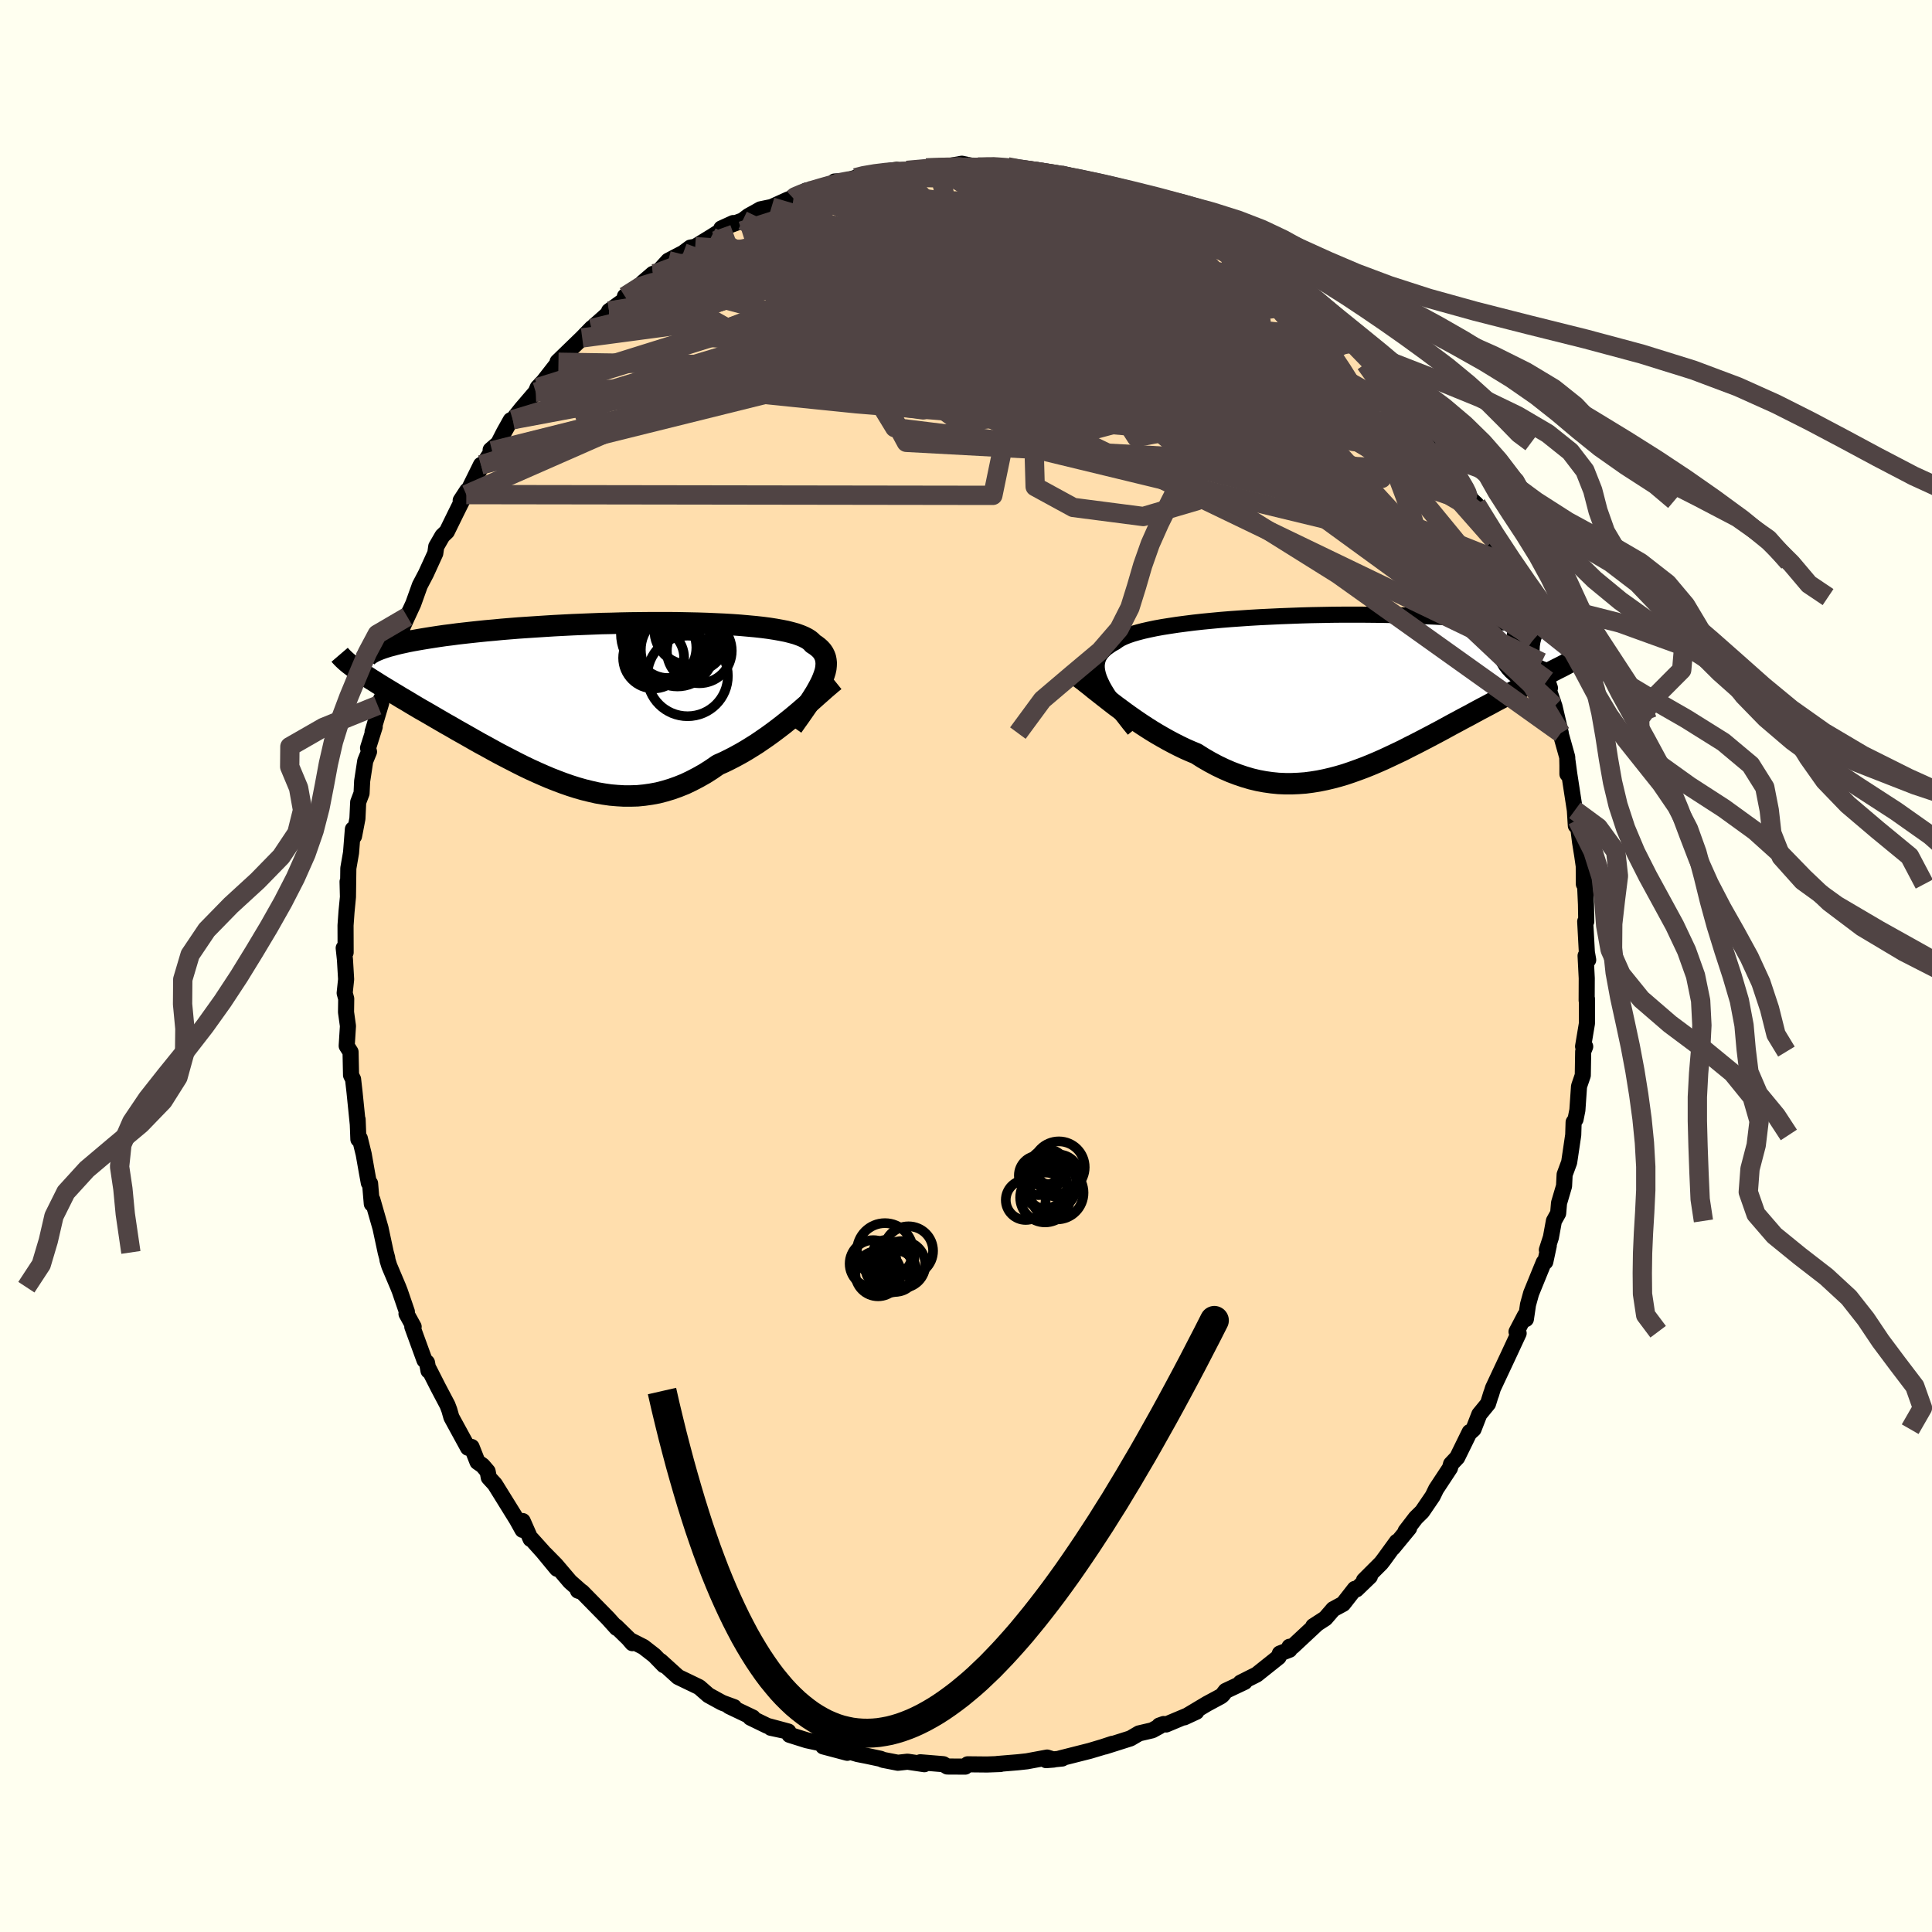 
  <svg viewBox="-100 -100 200 200" xmlns="http://www.w3.org/2000/svg" width="500" height="500" id="face-svg">
    <defs>
      <clipPath id="leftEyeClipPath">
        <polyline points="22.9,-1.96 23.05,-2.32 23.18,-2.67 23.28,-2.99 23.35,-3.31 23.38,-3.61 23.39,-3.89 23.36,-4.16 23.31,-4.42 23.22,-4.66 23.1,-4.9 22.95,-5.12 22.76,-5.33 22.55,-5.52 22.3,-5.71 22.02,-5.89 21.85,-6.08 21.63,-6.26 21.36,-6.43 21.04,-6.59 20.68,-6.74 20.26,-6.89 19.79,-7.02 19.28,-7.15 18.72,-7.26 18.11,-7.37 17.47,-7.47 16.78,-7.56 16.05,-7.64 15.29,-7.71 14.5,-7.78 13.67,-7.84 12.81,-7.89 11.92,-7.93 11.02,-7.97 10.08,-8 9.13,-8.02 8.17,-8.04 7.18,-8.05 6.19,-8.05 5.19,-8.05 4.18,-8.04 3.17,-8.03 2.15,-8.01 1.14,-7.98 0.13,-7.96 -0.88,-7.92 -1.87,-7.88 -2.86,-7.84 -3.84,-7.79 -4.8,-7.74 -5.75,-7.68 -6.68,-7.62 -7.59,-7.56 -8.48,-7.5 -9.35,-7.43 -10.2,-7.36 -11.02,-7.28 -11.82,-7.21 -12.6,-7.13 -13.35,-7.05 -14.07,-6.97 -14.77,-6.89 -15.44,-6.8 -16.09,-6.72 -16.71,-6.63 -17.3,-6.54 -17.87,-6.45 -18.42,-6.36 -18.94,-6.27 -19.44,-6.18 -19.91,-6.09 -20.36,-5.99 -20.78,-5.9 -21.18,-5.8 -21.55,-5.7 -21.9,-5.61 -22.22,-5.51 -22.52,-5.41 -22.8,-5.31 -25.13,-3.14 -24.87,-2.95 -24.58,-2.76 -24.29,-2.56 -23.97,-2.36 -23.65,-2.15 -23.31,-1.94 -22.95,-1.71 -22.58,-1.48 -22.2,-1.25 -21.8,-1.01 -21.39,-0.76 -20.97,-0.51 -20.53,-0.24 -20.08,0.02 -19.62,0.3 -19.15,0.58 -18.66,0.87 -18.15,1.16 -17.63,1.46 -17.1,1.77 -16.55,2.09 -16,2.41 -15.43,2.73 -14.85,3.07 -14.26,3.4 -13.66,3.74 -13.05,4.09 -12.43,4.44 -11.8,4.78 -11.17,5.13 -10.53,5.48 -9.88,5.82 -9.22,6.16 -8.56,6.5 -7.9,6.83 -7.23,7.15 -6.55,7.46 -5.87,7.76 -5.19,8.05 -4.5,8.32 -3.81,8.58 -3.12,8.82 -2.43,9.04 -1.73,9.24 -1.04,9.41 -0.34,9.57 0.36,9.69 1.06,9.79 1.76,9.85 2.46,9.89 3.16,9.89 3.86,9.87 4.56,9.8 5.26,9.7 5.96,9.57 6.66,9.39 7.36,9.18 8.06,8.93 8.76,8.65 9.45,8.32 10.14,7.96 10.83,7.57 11.52,7.13 12.2,6.66 12.79,6.4 13.36,6.12 13.94,5.82 14.51,5.51 15.08,5.18 15.63,4.84 16.19,4.49 16.73,4.12 17.27,3.75 17.81,3.36 18.33,2.97 18.84,2.58 19.34,2.18 19.84,1.78 20.32,1.38" />
      </clipPath>
      <clipPath id="rightEyeClipPath">
        <polyline points="-24.02,-0.98 -24.18,-1.35 -24.3,-1.71 -24.38,-2.05 -24.43,-2.38 -24.44,-2.69 -24.41,-2.98 -24.35,-3.26 -24.25,-3.53 -24.11,-3.79 -23.93,-4.03 -23.72,-4.26 -23.48,-4.48 -23.19,-4.69 -22.88,-4.9 -22.53,-5.09 -22.28,-5.27 -21.98,-5.46 -21.62,-5.63 -21.2,-5.8 -20.73,-5.96 -20.21,-6.11 -19.64,-6.26 -19.02,-6.4 -18.35,-6.54 -17.63,-6.67 -16.87,-6.79 -16.08,-6.91 -15.24,-7.02 -14.37,-7.13 -13.46,-7.23 -12.53,-7.32 -11.57,-7.41 -10.58,-7.49 -9.58,-7.56 -8.56,-7.63 -7.52,-7.69 -6.47,-7.74 -5.41,-7.79 -4.35,-7.83 -3.28,-7.87 -2.21,-7.9 -1.15,-7.92 -0.08,-7.94 0.97,-7.95 2.02,-7.95 3.05,-7.95 4.07,-7.94 5.07,-7.93 6.06,-7.91 7.03,-7.89 7.98,-7.86 8.91,-7.82 9.81,-7.78 10.69,-7.74 11.54,-7.69 12.37,-7.64 13.17,-7.58 13.95,-7.52 14.7,-7.46 15.42,-7.39 16.12,-7.32 16.79,-7.25 17.43,-7.18 18.05,-7.1 18.64,-7.03 19.21,-6.95 19.75,-6.87 20.28,-6.79 20.78,-6.7 21.25,-6.61 21.7,-6.53 22.13,-6.44 22.54,-6.35 22.92,-6.26 23.29,-6.16 23.63,-6.07 23.95,-5.98 24.25,-5.88 24.52,-5.79 24.3,-2.9 23.95,-2.71 23.58,-2.52 23.2,-2.33 22.81,-2.13 22.41,-1.92 22,-1.71 21.58,-1.49 21.14,-1.26 20.7,-1.03 20.25,-0.79 19.78,-0.55 19.31,-0.3 18.83,-0.05 18.34,0.21 17.84,0.48 17.33,0.75 16.8,1.03 16.27,1.32 15.72,1.61 15.17,1.9 14.6,2.21 14.03,2.52 13.44,2.83 12.85,3.15 12.25,3.47 11.65,3.8 11.04,4.13 10.42,4.46 9.79,4.79 9.16,5.12 8.52,5.45 7.88,5.77 7.24,6.1 6.59,6.41 5.93,6.72 5.27,7.03 4.61,7.32 3.95,7.6 3.28,7.87 2.61,8.12 1.94,8.36 1.26,8.59 0.58,8.79 -0.1,8.97 -0.78,9.13 -1.47,9.27 -2.16,9.38 -2.85,9.47 -3.54,9.52 -4.24,9.55 -4.93,9.55 -5.63,9.52 -6.33,9.45 -7.04,9.35 -7.74,9.22 -8.45,9.05 -9.16,8.84 -9.87,8.6 -10.58,8.33 -11.29,8.02 -12,7.68 -12.71,7.3 -13.42,6.89 -14.13,6.44 -14.73,6.19 -15.32,5.93 -15.9,5.65 -16.49,5.35 -17.07,5.04 -17.64,4.72 -18.21,4.39 -18.77,4.05 -19.32,3.7 -19.87,3.34 -20.4,2.98 -20.93,2.61 -21.45,2.24 -21.95,1.87 -22.44,1.51" />
      </clipPath>
      <filter id="fuzzy">
        <feTurbulence id="turbulence" baseFrequency="0.05" numOctaves="3" type="noise" result="noise" />
        <feDisplacementMap in="SourceGraphic" in2="noise" scale="2" />
      </filter>
      <linearGradient id="rainbowGradient" x1="0%" y1="0%" x2="100%" y2="0%">
        <stop offset="0%" style="stop-color: rgb(167, 133, 106); stop-opacity: 1" />
        <stop offset="50%" style="stop-color: rgb(80, 68, 68); stop-opacity: 1" />
        <stop offset="100%" style="stop-color: rgb(192, 192, 192); stop-opacity: 1" />
      </linearGradient>
    </defs>
    <rect x="-100" y="-100" width="100%" height="100%" fill="rgb(255, 255, 240)" />
    <polyline id="faceContour" points="64.14,-1.06 64.26,1.27 64.25,3.57 64.28,3.38 64.28,5.94 63.88,8.33 64.1,8.34 63.89,8.86 63.85,11.32 63.51,12.31 63.46,12.47 63.29,14.92 63.1,15.87 62.9,16.17 62.86,17.49 62.44,20.32 61.97,21.59 61.91,22.78 61.39,24.54 61.3,25.6 60.86,26.39 60.55,28.09 60.13,29.39 60.33,28.94 59.97,30.62 59.81,30.68 59.4,31.68 58.5,33.89 58.18,35.05 57.96,36.55 57.87,36.18 56.99,37.86 57.21,38.02 56.15,40.3 54.55,43.71 54.35,44.36 54.38,44.22 54.04,45.31 53.14,46.41 52.54,47.95 52.23,48.23 52.14,48.25 50.85,50.88 50.21,51.56 50.1,51.97 48.67,54.14 48.31,54.88 47.22,56.48 46.56,57.13 45.51,58.5 45.87,58.19 44.19,60.23 44.6,59.6 43.24,61.47 42.97,61.82 41.2,63.59 41.81,63.19 40.42,64.53 40.25,64.48 39.04,66.03 38.02,66.58 37.2,67.53 35.95,68.34 36.33,68.1 33.81,70.45 33.49,70.47 33.49,70.78 32.49,71.17 32.36,71.54 30.09,73.35 28.42,74.19 28.85,74.11 26.88,75.04 26.55,75.47 26.37,75.61 24.94,76.38 22.6,77.78 23.85,77.2 20.71,78.52 20.46,78.47 20.01,78.63 20.03,78.71 19.28,79.12 17.91,79.44 17.02,79.96 14.37,80.8 15.15,80.52 14.15,80.85 12.81,81.25 9.73,82.03 9.96,82.04 8.29,82.21 9.07,82.15 8.4,81.94 6.3,82.33 5.37,82.43 3.2,82.61 3.57,82.61 2.17,82.66 0.17,82.64 -0.08,82.88 -1.94,82.87 -2.34,82.63 -2.43,82.62 -4.73,82.43 -4.31,82.63 -6.05,82.37 -7.05,82.48 -8.59,82.18 -8.84,82.07 -10.3,81.76 -11.22,81.58 -12.64,81.16 -12.29,81.45 -14.78,80.79 -14.91,80.49 -16.49,80.15 -18.27,79.59 -18.39,79.25 -20.21,78.86 -18.45,79.23 -20.57,78.66 -22.32,77.81 -22.07,77.8 -24.52,76.63 -24.01,76.72 -25.13,76.31 -25.33,76.22 -26.66,75.49 -27.62,74.65 -29.8,73.6 -31.62,71.95 -31.28,72.38 -32.26,71.37 -33.39,70.49 -34.73,69.81 -34.54,70.1 -34.95,69.62 -36.24,68.36 -36.16,68.53 -37.06,67.53 -39.74,64.8 -40.17,64.66 -39.79,64.79 -40.99,63.73 -42.46,62 -43.58,60.86 -42.34,62.4 -43.8,60.63 -44.96,59.34 -45.07,59.32 -45.89,57.46 -45.91,58.37 -46.5,57.31 -48.77,53.65 -49.4,52.96 -49.52,52.32 -50.04,51.71 -50.57,51.34 -51.18,49.79 -51.55,49.87 -53.27,46.72 -53.49,45.95 -53.68,45.45 -54.65,43.61 -55.59,41.76 -55.64,41.9 -55.8,41.05 -56.06,40.8 -57.32,37.34 -57.18,37.34 -57.92,36 -57.88,35.79 -58.61,33.66 -58.77,33.25 -59.7,31.05 -59.88,30.47 -59.92,30.2 -60.07,29.65 -60.61,27.13 -61.45,24.2 -61.51,24.62 -61.69,22.51 -61.82,22.45 -62.02,21.35 -62.35,19.48 -62.75,17.85 -62.9,17.94 -62.98,15.88 -62.96,16.39 -63.3,13.04 -63.45,11.72 -63.66,11.3 -63.71,8.9 -64.11,8.27 -63.98,6.21 -64.18,4.78 -64.16,3.39 -64.32,2.8 -64.17,1.38 -64.29,-0.65 -64.42,-1.86 -64.22,-1.4 -64.23,-4.2 -64.13,-5.6 -63.98,-7.15 -64.02,-8.73 -63.98,-7.14 -63.94,-10.12 -63.66,-11.73 -63.47,-14.16 -63.35,-13.44 -63,-15.26 -62.92,-16.96 -62.57,-17.88 -62.51,-19.14 -62.19,-21.23 -61.8,-22.18 -61.9,-22.57 -61.21,-24.76 -61.43,-24.24 -60.53,-27.26 -60.9,-26.98 -60.17,-28.33 -59.47,-31.08 -59.58,-30.78 -59.36,-32.36 -58.35,-34.62 -58.7,-34.26 -57.58,-36.74 -57.84,-36.16 -57.22,-37.5 -56.54,-39.4 -55.9,-40.62 -54.94,-42.72 -54.84,-43.42 -54.2,-44.53 -53.74,-44.97 -52.81,-46.87 -51.65,-49.2 -52.31,-48.19 -51.73,-48.8 -50.21,-51.88 -50.59,-50.98 -49.06,-53.33 -49.21,-53.42 -48.42,-54.1 -47.82,-55.27 -47.13,-56.5 -46.92,-56.55 -46.03,-57.67 -44.54,-59.41 -44.34,-59.88 -43.71,-60.55 -42.19,-62.5 -41.47,-63.13 -42.28,-62.55 -39.73,-65.02 -38.73,-66.05 -38.77,-65.99 -36.06,-68.41 -36.95,-67.8 -35.23,-69.04 -35.31,-69.32 -32.97,-71.06 -33.47,-70.74 -32.41,-71.65 -32.7,-71.27 -31.66,-72.09 -30.82,-73.01 -29.27,-73.82 -28.53,-74.37 -28.03,-74.46 -26.38,-75.47 -24.1,-76.91 -25.33,-76.35 -23.12,-77.18 -22.5,-77.65 -21.88,-77.99 -21.28,-78.33 -20.13,-78.57 -18.39,-79.36 -17.86,-79.46 -18.09,-79.5 -17.07,-79.98 -16.55,-80.27 -13.67,-80.77 -13.61,-81.21 -12.42,-81.27 -11.43,-81.6 -10.81,-81.79 -9.7,-82.06 -7.17,-82.42 -6.63,-82.21 -6.12,-82.36 -4.2,-82.52 -4.12,-82.61 -3.04,-82.68 -2.83,-82.62 -0.43,-83.05 1.23,-82.71 1.04,-82.65 2.84,-82.87 2.3,-82.74 4.3,-82.73 5.13,-82.7 4.61,-82.5 8.21,-82.07 7.57,-82.32 8.69,-82.15 9.76,-81.9 11.64,-81.61 10.51,-81.7 12.66,-81.05 13.91,-80.96 14.7,-80.69 15.31,-80.45 16.17,-80.38 19.01,-79.17 19.96,-78.82 19.7,-78.83 21.71,-78.1 21.07,-78.11 23.12,-77.55 22.82,-77.49 25.5,-76.01 25.66,-76.23 26.77,-75.5 26.58,-75.38 27.57,-74.6 29.4,-73.85 29.13,-73.85 30.01,-73.2 30.97,-72.43 33.83,-70.33 33.56,-70.52 35.12,-69.58 35.06,-69.59 36.1,-68.59 35.83,-69.06 36.94,-67.95 37.89,-66.97 39.92,-64.96 40.1,-64.81 39.93,-65.01 41.78,-62.89 42.57,-62.26 43.16,-61.75 43,-61.38 45.36,-59.05 45.85,-58.04 46.38,-57.47 47.2,-56.24 47.85,-55.77 48.01,-54.8 49.04,-53.78 48.66,-54.19 49.67,-52.83 50.59,-51.15 51.86,-49.15 52.62,-47.65 52.43,-48.18 52.84,-47.79 52.89,-47.05 54.66,-44.09 55.68,-41.37 55.62,-41.8 55.77,-41.73 56.8,-38.71 56.31,-39.92 57.14,-38.19 57.26,-37.51 58.31,-34.72 58.73,-33.76 58.79,-33.92 59.58,-31.44 60.18,-29.56 60.45,-28.78 60.27,-28.75 60.92,-26.88 61.57,-24.11 61.16,-25.48 62.24,-21.62 62.26,-20.75 62.26,-19.87 62.26,-21.28 62.45,-19.88 63.03,-16.12 63.13,-14.53 63.28,-15.12 63.57,-12.81 63.8,-11.38 63.95,-10.34 63.96,-8.48 64.05,-9.23 64.18,-6.37 64.21,-4.61 64.1,-4.61 64.27,-1.43 64.41,-0.63 64.14,-1.06 64.26,1.27" fill="rgb(255, 222, 173)" stroke="black" stroke-width="1.667" stroke-linejoin="round" filter="url(#fuzzy)" />
    <g transform="translate(37.97 -28.42)">
      <polyline id="rightCountour" points="-24.02,-0.98 -24.18,-1.35 -24.3,-1.71 -24.38,-2.05 -24.43,-2.38 -24.44,-2.69 -24.41,-2.98 -24.35,-3.26 -24.25,-3.53 -24.11,-3.79 -23.93,-4.03 -23.72,-4.26 -23.48,-4.48 -23.19,-4.69 -22.88,-4.9 -22.53,-5.09 -22.28,-5.27 -21.98,-5.46 -21.62,-5.63 -21.2,-5.8 -20.73,-5.96 -20.21,-6.11 -19.64,-6.26 -19.02,-6.4 -18.35,-6.54 -17.63,-6.67 -16.87,-6.79 -16.08,-6.91 -15.24,-7.02 -14.37,-7.13 -13.46,-7.23 -12.53,-7.32 -11.57,-7.41 -10.58,-7.49 -9.58,-7.56 -8.56,-7.63 -7.52,-7.69 -6.47,-7.74 -5.41,-7.79 -4.35,-7.83 -3.28,-7.87 -2.21,-7.9 -1.15,-7.92 -0.08,-7.94 0.97,-7.95 2.02,-7.95 3.05,-7.95 4.07,-7.94 5.07,-7.93 6.06,-7.91 7.03,-7.89 7.98,-7.86 8.91,-7.82 9.81,-7.78 10.69,-7.74 11.54,-7.69 12.37,-7.64 13.17,-7.58 13.95,-7.52 14.7,-7.46 15.42,-7.39 16.12,-7.32 16.79,-7.25 17.43,-7.18 18.05,-7.1 18.64,-7.03 19.21,-6.95 19.75,-6.87 20.28,-6.79 20.78,-6.7 21.25,-6.61 21.7,-6.53 22.13,-6.44 22.54,-6.35 22.92,-6.26 23.29,-6.16 23.63,-6.07 23.95,-5.98 24.25,-5.88 24.52,-5.79 24.3,-2.9 23.95,-2.71 23.58,-2.52 23.2,-2.33 22.81,-2.13 22.41,-1.92 22,-1.71 21.58,-1.49 21.14,-1.26 20.7,-1.03 20.25,-0.79 19.78,-0.55 19.31,-0.3 18.83,-0.05 18.34,0.21 17.84,0.48 17.33,0.75 16.8,1.03 16.27,1.32 15.72,1.61 15.17,1.9 14.6,2.21 14.03,2.52 13.44,2.83 12.85,3.15 12.25,3.47 11.65,3.8 11.04,4.13 10.42,4.46 9.79,4.79 9.16,5.12 8.52,5.45 7.88,5.77 7.24,6.1 6.59,6.41 5.93,6.72 5.27,7.03 4.61,7.32 3.95,7.6 3.28,7.87 2.61,8.12 1.94,8.36 1.26,8.59 0.58,8.79 -0.1,8.97 -0.78,9.13 -1.47,9.27 -2.16,9.38 -2.85,9.47 -3.54,9.52 -4.24,9.55 -4.93,9.55 -5.63,9.52 -6.33,9.45 -7.04,9.35 -7.74,9.22 -8.45,9.05 -9.16,8.84 -9.87,8.6 -10.58,8.33 -11.29,8.02 -12,7.68 -12.71,7.3 -13.42,6.89 -14.13,6.44 -14.73,6.19 -15.32,5.93 -15.9,5.65 -16.49,5.35 -17.07,5.04 -17.64,4.72 -18.21,4.39 -18.77,4.05 -19.32,3.7 -19.87,3.34 -20.4,2.98 -20.93,2.61 -21.45,2.24 -21.95,1.87 -22.44,1.51" fill="white" stroke="white" stroke-width="0" stroke-linejoin="round" filter="url(#fuzzy)" />
    </g>
    <g transform="translate(-37.86 -27.49)">
      <polyline id="leftCountour" points="22.9,-1.96 23.05,-2.32 23.18,-2.67 23.28,-2.99 23.35,-3.31 23.38,-3.61 23.39,-3.89 23.36,-4.16 23.31,-4.42 23.22,-4.66 23.1,-4.9 22.95,-5.12 22.76,-5.33 22.55,-5.52 22.3,-5.71 22.02,-5.89 21.85,-6.08 21.63,-6.26 21.36,-6.43 21.04,-6.59 20.68,-6.74 20.26,-6.89 19.79,-7.02 19.28,-7.15 18.72,-7.26 18.11,-7.37 17.47,-7.47 16.78,-7.56 16.05,-7.64 15.29,-7.71 14.5,-7.78 13.67,-7.84 12.81,-7.89 11.92,-7.93 11.02,-7.97 10.08,-8 9.13,-8.02 8.17,-8.04 7.18,-8.05 6.19,-8.05 5.19,-8.05 4.18,-8.04 3.17,-8.03 2.15,-8.01 1.14,-7.98 0.13,-7.96 -0.88,-7.92 -1.87,-7.88 -2.86,-7.84 -3.84,-7.79 -4.8,-7.74 -5.75,-7.68 -6.68,-7.62 -7.59,-7.56 -8.48,-7.5 -9.35,-7.43 -10.2,-7.36 -11.02,-7.28 -11.82,-7.21 -12.6,-7.13 -13.35,-7.05 -14.07,-6.97 -14.77,-6.89 -15.44,-6.8 -16.09,-6.72 -16.71,-6.63 -17.3,-6.54 -17.87,-6.45 -18.42,-6.36 -18.94,-6.27 -19.44,-6.18 -19.91,-6.09 -20.36,-5.99 -20.78,-5.9 -21.18,-5.8 -21.55,-5.7 -21.9,-5.61 -22.22,-5.51 -22.52,-5.41 -22.8,-5.31 -25.13,-3.14 -24.87,-2.95 -24.58,-2.76 -24.29,-2.56 -23.97,-2.36 -23.65,-2.15 -23.31,-1.94 -22.95,-1.71 -22.58,-1.48 -22.2,-1.25 -21.8,-1.01 -21.39,-0.76 -20.97,-0.51 -20.53,-0.24 -20.08,0.02 -19.62,0.3 -19.15,0.58 -18.66,0.87 -18.15,1.16 -17.63,1.46 -17.1,1.77 -16.55,2.09 -16,2.41 -15.43,2.73 -14.85,3.07 -14.26,3.4 -13.66,3.74 -13.05,4.09 -12.43,4.44 -11.8,4.78 -11.17,5.13 -10.53,5.48 -9.88,5.82 -9.22,6.16 -8.56,6.5 -7.9,6.83 -7.23,7.15 -6.55,7.46 -5.87,7.76 -5.19,8.05 -4.5,8.32 -3.81,8.58 -3.12,8.82 -2.43,9.04 -1.73,9.24 -1.04,9.41 -0.34,9.57 0.36,9.69 1.06,9.79 1.76,9.85 2.46,9.89 3.16,9.89 3.86,9.87 4.56,9.8 5.26,9.7 5.96,9.57 6.66,9.39 7.36,9.18 8.06,8.93 8.76,8.65 9.45,8.32 10.14,7.96 10.83,7.57 11.52,7.13 12.2,6.66 12.79,6.4 13.36,6.12 13.94,5.82 14.51,5.51 15.08,5.18 15.63,4.84 16.19,4.49 16.73,4.12 17.27,3.75 17.81,3.36 18.33,2.97 18.84,2.58 19.34,2.18 19.84,1.78 20.32,1.38" fill="white" stroke="white" stroke-width="0" stroke-linejoin="round" filter="url(#fuzzy)" />
    </g>
    <g transform="translate(37.97 -28.42)">
      <polyline id="rightUpper" points="-20.57,3.95 -21.06,3.35 -21.51,2.77 -21.94,2.22 -22.34,1.7 -22.7,1.2 -23.03,0.72 -23.33,0.27 -23.6,-0.17 -23.83,-0.58 -24.02,-0.98 -24.18,-1.35 -24.3,-1.71 -24.38,-2.05 -24.43,-2.38 -24.44,-2.69 -24.41,-2.98 -24.35,-3.26 -24.25,-3.53 -24.11,-3.79 -23.93,-4.03 -23.72,-4.26 -23.48,-4.48 -23.19,-4.69 -22.88,-4.9 -22.53,-5.09 -22.28,-5.27 -21.98,-5.46 -21.62,-5.63 -21.2,-5.8 -20.73,-5.96 -20.21,-6.11 -19.64,-6.26 -19.02,-6.4 -18.35,-6.54 -17.63,-6.67 -16.87,-6.79 -16.08,-6.91 -15.24,-7.02 -14.37,-7.13 -13.46,-7.23 -12.53,-7.32 -11.57,-7.41 -10.58,-7.49 -9.58,-7.56 -8.56,-7.63 -7.52,-7.69 -6.47,-7.74 -5.41,-7.79 -4.35,-7.83 -3.28,-7.87 -2.21,-7.9 -1.15,-7.92 -0.08,-7.94 0.97,-7.95 2.02,-7.95 3.05,-7.95 4.07,-7.94 5.07,-7.93 6.06,-7.91 7.03,-7.89 7.98,-7.86 8.91,-7.82 9.81,-7.78 10.69,-7.74 11.54,-7.69 12.37,-7.64 13.17,-7.58 13.95,-7.52 14.7,-7.46 15.42,-7.39 16.12,-7.32 16.79,-7.25 17.43,-7.18 18.05,-7.1 18.64,-7.03 19.21,-6.95 19.75,-6.87 20.28,-6.79 20.78,-6.7 21.25,-6.61 21.7,-6.53 22.13,-6.44 22.54,-6.35 22.92,-6.26 23.29,-6.16 23.63,-6.07 23.95,-5.98 24.25,-5.88 24.52,-5.79 24.78,-5.69 25.02,-5.6 25.24,-5.5 25.44,-5.4 25.62,-5.31 25.79,-5.21 25.94,-5.12 26.07,-5.02 26.18,-4.92 26.28,-4.83" fill="none" stroke="black" stroke-width="1.667" stroke-linejoin="round" filter="url(#fuzzy)" />
      <polyline id="rightLower" points="-26.39,-1.57 -26.09,-1.35 -25.77,-1.11 -25.43,-0.84 -25.06,-0.55 -24.67,-0.23 -24.26,0.09 -23.83,0.43 -23.38,0.78 -22.92,1.14 -22.44,1.51 -21.95,1.87 -21.45,2.24 -20.93,2.61 -20.4,2.98 -19.87,3.34 -19.32,3.7 -18.77,4.05 -18.21,4.39 -17.64,4.72 -17.07,5.04 -16.49,5.35 -15.9,5.65 -15.32,5.93 -14.73,6.19 -14.13,6.44 -13.42,6.89 -12.71,7.3 -12,7.68 -11.29,8.02 -10.58,8.33 -9.87,8.6 -9.16,8.84 -8.45,9.05 -7.74,9.22 -7.04,9.35 -6.33,9.45 -5.63,9.52 -4.93,9.55 -4.24,9.55 -3.54,9.52 -2.85,9.47 -2.16,9.38 -1.47,9.27 -0.78,9.13 -0.1,8.97 0.58,8.79 1.26,8.59 1.94,8.36 2.61,8.12 3.28,7.87 3.95,7.6 4.61,7.32 5.27,7.03 5.93,6.72 6.59,6.41 7.24,6.1 7.88,5.77 8.52,5.45 9.16,5.12 9.79,4.79 10.42,4.46 11.04,4.13 11.65,3.8 12.25,3.47 12.85,3.15 13.44,2.83 14.03,2.52 14.6,2.21 15.17,1.9 15.72,1.61 16.27,1.32 16.8,1.03 17.33,0.75 17.84,0.48 18.34,0.21 18.83,-0.05 19.31,-0.3 19.78,-0.55 20.25,-0.79 20.7,-1.03 21.14,-1.26 21.58,-1.49 22,-1.71 22.41,-1.92 22.81,-2.13 23.2,-2.33 23.58,-2.52 23.95,-2.71 24.3,-2.9 24.65,-3.08 24.98,-3.26 25.3,-3.43 25.61,-3.59 25.91,-3.75 26.2,-3.91 26.47,-4.06 26.74,-4.21 26.99,-4.36 27.23,-4.5" fill="none" stroke="black" stroke-width="2.222" stroke-linejoin="round" filter="url(#fuzzy)" />
      <circle r="4.322" cx="24.15" cy="-3.478" stroke="black" fill="none" stroke-width="1.0" filter="url(#fuzzy)" clip-path="url(#rightEyeClipPath)" /><circle r="4.69" cx="21.545" cy="-5.188" stroke="black" fill="none" stroke-width="1.0" filter="url(#fuzzy)" clip-path="url(#rightEyeClipPath)" /><circle r="3.976" cx="24.89" cy="-4.303" stroke="black" fill="none" stroke-width="1.0" filter="url(#fuzzy)" clip-path="url(#rightEyeClipPath)" /><circle r="3.546" cx="23.08" cy="-5.923" stroke="black" fill="none" stroke-width="1.0" filter="url(#fuzzy)" clip-path="url(#rightEyeClipPath)" /><circle r="4.91" cx="23.42" cy="-5.508" stroke="black" fill="none" stroke-width="1.0" filter="url(#fuzzy)" clip-path="url(#rightEyeClipPath)" /><circle r="4.266" cx="24.785" cy="-4.753" stroke="black" fill="none" stroke-width="1.0" filter="url(#fuzzy)" clip-path="url(#rightEyeClipPath)" /><circle r="4.892" cx="24.12" cy="-3.408" stroke="black" fill="none" stroke-width="1.0" filter="url(#fuzzy)" clip-path="url(#rightEyeClipPath)" /><circle r="4.154" cx="24.085" cy="-5.033" stroke="black" fill="none" stroke-width="1.0" filter="url(#fuzzy)" clip-path="url(#rightEyeClipPath)" /><circle r="4.878" cx="23.475" cy="-5.748" stroke="black" fill="none" stroke-width="1.0" filter="url(#fuzzy)" clip-path="url(#rightEyeClipPath)" /><circle r="4.888" cx="23.5" cy="-4.813" stroke="black" fill="none" stroke-width="1.0" filter="url(#fuzzy)" clip-path="url(#rightEyeClipPath)" />
      </g>
    <g transform="translate(-37.86 -27.49)">
      <polyline id="leftUpper" points="19.9,2.7 20.3,2.13 20.68,1.6 21.04,1.08 21.38,0.59 21.7,0.11 21.99,-0.34 22.26,-0.77 22.5,-1.19 22.71,-1.58 22.9,-1.96 23.05,-2.32 23.18,-2.67 23.28,-2.99 23.35,-3.31 23.38,-3.61 23.39,-3.89 23.36,-4.16 23.31,-4.42 23.22,-4.66 23.1,-4.9 22.95,-5.12 22.76,-5.33 22.55,-5.52 22.3,-5.71 22.02,-5.89 21.85,-6.08 21.63,-6.26 21.36,-6.43 21.04,-6.59 20.68,-6.74 20.26,-6.89 19.79,-7.02 19.28,-7.15 18.72,-7.26 18.11,-7.37 17.47,-7.47 16.78,-7.56 16.05,-7.64 15.29,-7.71 14.5,-7.78 13.67,-7.84 12.81,-7.89 11.92,-7.93 11.02,-7.97 10.08,-8 9.13,-8.02 8.17,-8.04 7.18,-8.05 6.19,-8.05 5.19,-8.05 4.18,-8.04 3.17,-8.03 2.15,-8.01 1.14,-7.98 0.13,-7.96 -0.88,-7.92 -1.87,-7.88 -2.86,-7.84 -3.84,-7.79 -4.8,-7.74 -5.75,-7.68 -6.68,-7.62 -7.59,-7.56 -8.48,-7.5 -9.35,-7.43 -10.2,-7.36 -11.02,-7.28 -11.82,-7.21 -12.6,-7.13 -13.35,-7.05 -14.07,-6.97 -14.77,-6.89 -15.44,-6.8 -16.09,-6.72 -16.71,-6.63 -17.3,-6.54 -17.87,-6.45 -18.42,-6.36 -18.94,-6.27 -19.44,-6.18 -19.91,-6.09 -20.36,-5.99 -20.78,-5.9 -21.18,-5.8 -21.55,-5.7 -21.9,-5.61 -22.22,-5.51 -22.52,-5.41 -22.8,-5.31 -23.05,-5.21 -23.28,-5.11 -23.48,-5.01 -23.66,-4.91 -23.82,-4.81 -23.96,-4.71 -24.08,-4.61 -24.17,-4.5 -24.24,-4.4 -24.3,-4.3" fill="none" stroke="black" stroke-width="2.222" stroke-linejoin="round" filter="url(#fuzzy)" />
      <polyline id="leftLower" points="24.27,-2.04 23.96,-1.79 23.63,-1.51 23.28,-1.21 22.91,-0.88 22.51,-0.53 22.11,-0.17 21.68,0.21 21.24,0.59 20.79,0.98 20.32,1.38 19.84,1.78 19.34,2.18 18.84,2.58 18.33,2.97 17.81,3.36 17.27,3.75 16.73,4.12 16.19,4.49 15.63,4.84 15.08,5.18 14.51,5.51 13.94,5.82 13.36,6.12 12.79,6.4 12.2,6.66 11.52,7.13 10.83,7.57 10.14,7.96 9.45,8.32 8.76,8.65 8.06,8.93 7.36,9.18 6.66,9.39 5.96,9.57 5.26,9.7 4.56,9.8 3.86,9.87 3.16,9.89 2.46,9.89 1.76,9.85 1.06,9.79 0.36,9.69 -0.34,9.57 -1.04,9.41 -1.73,9.24 -2.43,9.04 -3.12,8.82 -3.81,8.58 -4.5,8.32 -5.19,8.05 -5.87,7.76 -6.55,7.46 -7.23,7.15 -7.9,6.83 -8.56,6.5 -9.22,6.16 -9.88,5.82 -10.53,5.48 -11.17,5.13 -11.8,4.78 -12.43,4.44 -13.05,4.09 -13.66,3.74 -14.26,3.4 -14.85,3.07 -15.43,2.73 -16,2.41 -16.55,2.09 -17.1,1.77 -17.63,1.46 -18.15,1.16 -18.66,0.87 -19.15,0.58 -19.62,0.3 -20.08,0.02 -20.53,-0.24 -20.97,-0.51 -21.39,-0.76 -21.8,-1.01 -22.2,-1.25 -22.58,-1.48 -22.95,-1.71 -23.31,-1.94 -23.65,-2.15 -23.97,-2.36 -24.29,-2.56 -24.58,-2.76 -24.87,-2.95 -25.13,-3.14 -25.38,-3.32 -25.62,-3.5 -25.84,-3.67 -26.05,-3.83 -26.24,-3.99 -26.42,-4.15 -26.58,-4.3 -26.73,-4.45 -26.86,-4.59 -26.98,-4.73" fill="none" stroke="black" stroke-width="2.222" stroke-linejoin="round" filter="url(#fuzzy)" />
      <circle r="3.36" cx="10.253" cy="-5.139" stroke="black" fill="none" stroke-width="1.0" filter="url(#fuzzy)" clip-path="url(#leftEyeClipPath)" /><circle r="4.172" cx="9.038" cy="-2.539" stroke="black" fill="none" stroke-width="1.0" filter="url(#fuzzy)" clip-path="url(#leftEyeClipPath)" /><circle r="4.37" cx="7.358" cy="-5.924" stroke="black" fill="none" stroke-width="1.0" filter="url(#fuzzy)" clip-path="url(#leftEyeClipPath)" /><circle r="3.306" cx="9.738" cy="-6.344" stroke="black" fill="none" stroke-width="1.0" filter="url(#fuzzy)" clip-path="url(#leftEyeClipPath)" /><circle r="3.158" cx="5.523" cy="-4.399" stroke="black" fill="none" stroke-width="1.0" filter="url(#fuzzy)" clip-path="url(#leftEyeClipPath)" /><circle r="3.4" cx="7.043" cy="-5.714" stroke="black" fill="none" stroke-width="1.0" filter="url(#fuzzy)" clip-path="url(#leftEyeClipPath)" /><circle r="3.61" cx="6.338" cy="-5.469" stroke="black" fill="none" stroke-width="1.0" filter="url(#fuzzy)" clip-path="url(#leftEyeClipPath)" /><circle r="3.514" cx="9.113" cy="-7.249" stroke="black" fill="none" stroke-width="1.0" filter="url(#fuzzy)" clip-path="url(#leftEyeClipPath)" /><circle r="3.8" cx="7.998" cy="-5.249" stroke="black" fill="none" stroke-width="1.0" filter="url(#fuzzy)" clip-path="url(#leftEyeClipPath)" /><circle r="4.606" cx="6.743" cy="-6.909" stroke="black" fill="none" stroke-width="1.0" filter="url(#fuzzy)" clip-path="url(#leftEyeClipPath)" />
    </g>
    <g id="hairs">
      <polyline points="56.31,-39.92 56.83,-38.59 57.03,-37.55 56.96,-36.83 56.58,-36.48 55.87,-36.5 54.81,-36.87 53.39,-37.61 51.58,-38.77 49.37,-40.34 46.77,-42.34 43.74,-44.76 40.27,-47.63 36.33,-51.01 31.89,-54.94 26.93,-59.47 21.46,-64.58 15.52,-70.19 9.15,-76.22" fill="none" stroke="rgb(80, 68, 68)" stroke-width="2" stroke-linejoin="round" filter="url(#fuzzy)" /><polyline points="9.76,-81.9 10.7,-81.67 11.08,-81.37 11.34,-80.97 11.4,-80.48 11.18,-79.89 10.64,-79.17 9.75,-78.32 8.45,-77.32 6.68,-76.2 4.38,-74.97 1.56,-73.62 -1.78,-72.14 -5.64,-70.5 -10.02,-68.67 -14.94,-66.67 -20.45,-64.5 -26.57,-62.19 -33.28,-59.75 -40.56,-57.1" fill="none" stroke="rgb(80, 68, 68)" stroke-width="2" stroke-linejoin="round" filter="url(#fuzzy)" /><polyline points="-4.12,-82.61 -3.16,-82.65 -1.96,-82.69 -0.6,-82.69 0.73,-82.65 1.96,-82.58 3.11,-82.51 4.19,-82.43 5.23,-82.33 6.24,-82.23 7.19,-82.13 8.06,-82.03 8.82,-81.94 9.45,-81.86 9.92,-81.8 10.22,-81.75 10.34,-81.72 10.24,-81.72 9.92,-81.74 9.34,-81.8 8.49,-81.91 7.37,-82.06 5.97,-82.25 4.33,-82.5" fill="none" stroke="rgb(80, 68, 68)" stroke-width="2" stroke-linejoin="round" filter="url(#fuzzy)" /><polyline points="35.06,-69.59 35.77,-68.95 36.44,-68.34 37.32,-67.48 38.33,-66.47 39.33,-65.46 40.25,-64.53 41.04,-63.71 41.72,-63.01 42.27,-62.42 42.69,-61.97 42.95,-61.65 43.03,-61.51 42.9,-61.59 42.49,-61.97 41.75,-62.7 40.63,-63.85 39.16,-65.38 37.52,-67.1" fill="none" stroke="rgb(80, 68, 68)" stroke-width="2" stroke-linejoin="round" filter="url(#fuzzy)" /><polyline points="33.83,-70.33 34.09,-70.16 34.77,-69.66 35.5,-69.06 36.25,-68.4 37.05,-67.67 37.9,-66.86 38.75,-66.05 39.52,-65.3 40.14,-64.7 40.55,-64.29 40.75,-64.09 40.7,-64.13 40.34,-64.47 39.63,-65.17 38.56,-66.21 37.28,-67.47" fill="none" stroke="rgb(80, 68, 68)" stroke-width="2" stroke-linejoin="round" filter="url(#fuzzy)" /><polyline points="46.38,-57.47 46.81,-56.64 46.55,-56.21 45.64,-56.08 44.09,-56.22 41.92,-56.56 39.11,-57.05 35.63,-57.74 31.42,-58.73 26.36,-60.15 20.38,-62.04 13.45,-64.35 5.61,-66.98 -3.06,-69.9 -12.59,-73.23" fill="none" stroke="rgb(80, 68, 68)" stroke-width="2" stroke-linejoin="round" filter="url(#fuzzy)" /><polyline points="-32.41,-71.65 -32.07,-71.68 -30.87,-72.15 -29.12,-72.76 -27,-73.35 -24.6,-73.92 -21.95,-74.47 -19.1,-74.99 -16.09,-75.48 -12.96,-75.91 -9.73,-76.29 -6.42,-76.62 -3.04,-76.92 0.39,-77.21 3.81,-77.49 7.19,-77.78 10.5,-78.04 13.76,-78.27 16.97,-78.47" fill="none" stroke="rgb(80, 68, 68)" stroke-width="2" stroke-linejoin="round" filter="url(#fuzzy)" /><polyline points="48.66,-54.19 49.59,-52.8 50.47,-51.38 51.17,-50.2 51.63,-49.43 51.85,-48.99 51.92,-48.76 51.84,-48.68 51.6,-48.78 51.13,-49.22 50.35,-50.12 49.23,-51.55 47.76,-53.51 45.96,-55.97 43.86,-58.89 41.36,-62.36" fill="none" stroke="rgb(80, 68, 68)" stroke-width="2" stroke-linejoin="round" filter="url(#fuzzy)" /><polyline points="56.31,-39.92 56.86,-38.56 57.19,-37.44 57.32,-36.58 57.25,-36.04 56.94,-35.81 56.39,-35.89 55.58,-36.29 54.48,-37.06 53.08,-38.19 51.38,-39.71 49.36,-41.61 47.03,-43.93 44.36,-46.71 41.31,-50.02 37.82,-53.89 33.85,-58.33 29.38,-63.27 24.51,-68.63 19.35,-74.45" fill="none" stroke="rgb(80, 68, 68)" stroke-width="2" stroke-linejoin="round" filter="url(#fuzzy)" /><polyline points="45.85,-58.04 46.19,-57.39 46.07,-56.76 45.38,-56.26 44.12,-55.9 42.31,-55.65 39.96,-55.46 37.08,-55.29 33.61,-55.17 29.48,-55.16 24.63,-55.34 19.01,-55.72 12.61,-56.26 5.44,-56.86 -2.53,-57.49 -11.32,-58.2 -20.94,-59.18 -31.24,-60.65" fill="none" stroke="rgb(80, 68, 68)" stroke-width="2" stroke-linejoin="round" filter="url(#fuzzy)" /><polyline points="55.77,-41.73 56.16,-40.19 55.89,-39.83 55.23,-39.78 54.18,-39.95 52.67,-40.47 50.65,-41.43 48.07,-42.88 44.89,-44.86 41.07,-47.39 36.55,-50.52 31.29,-54.25 25.31,-58.58 18.64,-63.53 11.31,-69.12 3.21,-75.39" fill="none" stroke="rgb(80, 68, 68)" stroke-width="2" stroke-linejoin="round" filter="url(#fuzzy)" /><polyline points="-11.43,-81.6 -10.6,-81.81 -9.43,-82.01 -8.28,-82.15 -7.31,-82.23 -6.57,-82.27 -6.04,-82.28 -5.69,-82.24 -5.51,-82.17 -5.49,-82.04 -5.66,-81.84 -6.11,-81.58 -6.88,-81.24 -8.02,-80.83 -9.53,-80.33 -11.41,-79.75 -13.65,-79.06 -16.29,-78.27 -19.4,-77.31 -23.22,-76.09" fill="none" stroke="rgb(80, 68, 68)" stroke-width="2" stroke-linejoin="round" filter="url(#fuzzy)" /><polyline points="4.61,-82.5 6.86,-82.25 8.15,-82.06 9.34,-81.81 10.59,-81.5 11.89,-81.13 13.21,-80.73 14.53,-80.33 15.84,-79.93 17.09,-79.54 18.24,-79.19 19.23,-78.88 20.03,-78.62 20.57,-78.45 20.81,-78.38 20.76,-78.42 20.44,-78.56 19.9,-78.8" fill="none" stroke="rgb(80, 68, 68)" stroke-width="2" stroke-linejoin="round" filter="url(#fuzzy)" /><polyline points="1.23,-82.71 1.57,-82.71 2.29,-82.73 3.11,-82.72 3.95,-82.66 4.76,-82.59 5.51,-82.5 6.12,-82.41 6.55,-82.34 6.76,-82.29 6.69,-82.24 6.29,-82.2 5.51,-82.18 4.3,-82.19 2.65,-82.21 0.61,-82.27 -1.73,-82.37" fill="none" stroke="rgb(80, 68, 68)" stroke-width="2" stroke-linejoin="round" filter="url(#fuzzy)" /><polyline points="-2.83,-82.62 -0.78,-82.73 0.93,-82.52 2.54,-82.16 4.23,-81.71 6.09,-81.17 8.12,-80.54 10.3,-79.85 12.58,-79.1 14.93,-78.32 17.32,-77.51 19.7,-76.66 22.03,-75.78 24.26,-74.91 26.27,-74.12 27.95,-73.52 29.17,-73.24" fill="none" stroke="rgb(80, 68, 68)" stroke-width="2" stroke-linejoin="round" filter="url(#fuzzy)" /><polyline points="55.62,-41.8 55.76,-41.23 55.56,-40.7 54.93,-40.56 53.9,-40.7 52.44,-41.08 50.5,-41.77 48.04,-42.85 45.03,-44.37 41.42,-46.35 37.2,-48.84 32.31,-51.85 26.7,-55.4 20.34,-59.49 13.21,-64.09 5.33,-69.25 -3.2,-74.96" fill="none" stroke="rgb(80, 68, 68)" stroke-width="2" stroke-linejoin="round" filter="url(#fuzzy)" /><polyline points="15.31,-80.45 16.72,-79.98 18.53,-79.12 20.28,-78.15 21.98,-77.09 23.72,-75.94 25.56,-74.7 27.48,-73.4 29.46,-72.06 31.41,-70.75 33.27,-69.5 34.98,-68.33 36.5,-67.27 37.79,-66.38 38.89,-65.69" fill="none" stroke="rgb(80, 68, 68)" stroke-width="2" stroke-linejoin="round" filter="url(#fuzzy)" /><polyline points="-17.86,-79.46 -17.68,-79.63 -16.97,-79.93 -16.01,-80.26 -15.03,-80.55 -14.15,-80.8 -13.4,-80.97 -12.78,-81.07 -12.27,-81.09 -11.91,-81.02 -11.72,-80.86 -11.76,-80.59 -12.04,-80.22 -12.6,-79.76 -13.41,-79.19 -14.46,-78.53 -15.73,-77.78 -17.25,-76.93 -19.05,-75.96 -21.2,-74.84 -23.76,-73.56 -26.72,-72.12 -30.04,-70.52 -33.81,-68.69" fill="none" stroke="rgb(80, 68, 68)" stroke-width="2" stroke-linejoin="round" filter="url(#fuzzy)" /><polyline points="50.59,-51.15 51.46,-49.66 51.73,-48.99 51.6,-48.79 51.21,-48.74 50.62,-48.72 49.76,-48.82 48.56,-49.23 46.92,-50.07 44.83,-51.38 42.27,-53.15 39.26,-55.32 35.8,-57.88 31.87,-60.8 27.44,-64.14 22.43,-67.95 16.84,-72.33 10.76,-77.28" fill="none" stroke="rgb(80, 68, 68)" stroke-width="2" stroke-linejoin="round" filter="url(#fuzzy)" /><polyline points="49.67,-52.83 50.53,-51.28 51.13,-50.12 51.35,-49.52 51.25,-49.33 50.92,-49.33 50.41,-49.42 49.68,-49.67 48.64,-50.22 47.23,-51.19 45.42,-52.64 43.2,-54.54 40.6,-56.87 37.59,-59.61 34.11,-62.78 30.06,-66.43 25.37,-70.65 20.14,-75.45" fill="none" stroke="rgb(80, 68, 68)" stroke-width="2" stroke-linejoin="round" filter="url(#fuzzy)" /><polyline points="-35.31,-69.32 -33.7,-70.34 -32.43,-70.74 -30.93,-70.93 -29.01,-71.07 -26.62,-71.22 -23.79,-71.37 -20.59,-71.51 -17.08,-71.6 -13.3,-71.64 -9.32,-71.64 -5.17,-71.57 -0.89,-71.42 3.49,-71.21 7.96,-70.93 12.51,-70.63 17.09,-70.34 21.66,-70.11 26.24,-69.91 30.93,-69.56" fill="none" stroke="rgb(80, 68, 68)" stroke-width="2" stroke-linejoin="round" filter="url(#fuzzy)" /><polyline points="-13.67,-80.77 -13.18,-81.07 -12.18,-81.26 -10.91,-81.41 -9.43,-81.53 -7.78,-81.6 -6.05,-81.63 -4.29,-81.62 -2.56,-81.58 -0.86,-81.52 0.8,-81.46 2.44,-81.38 4.05,-81.31 5.62,-81.23 7.11,-81.14 8.47,-81.06 9.67,-81 10.67,-80.96 11.45,-80.96 12.01,-80.99 12.36,-81.04 12.53,-81.1 12.44,-81.18 11.88,-81.33" fill="none" stroke="rgb(80, 68, 68)" stroke-width="2" stroke-linejoin="round" filter="url(#fuzzy)" /><polyline points="36.1,-68.59 17.75,-66.32 -4.66,-66.93 -12.1,-68.53 -7.5,-69.28 2.31,-68.6 11.88,-67.12 18.05,-65.97 20.1,-65.96 19.46,-67.03 18.57,-68.48 19.33,-69.51 21.94,-69.73 24.93,-69.24 26.15,-68.46 24.07,-67.76 19.04,-67.18 14.29,-66.1 15.13,-63.45 20.77,-61.51 -0.43,-83.05" fill="none" stroke="rgb(80, 68, 68)" stroke-width="2" stroke-linejoin="round" filter="url(#fuzzy)" /><polyline points="40.1,-64.81 15.35,-74.94 5.65,-77.08 7.57,-76.01 11.69,-74.56 12.71,-73.79 10.26,-73.5 6.27,-73.18 2.85,-72.48 1.73,-71.31 4.08,-69.73 10.11,-67.76 18.73,-65.41 27.83,-62.84 35.12,-60.48 39.07,-58.85 39.34,-58.26 36.5,-58.64 31.15,-59.92 22.31,-63.14 5.5,-70.95 -20.13,-78.57" fill="none" stroke="rgb(80, 68, 68)" stroke-width="2" stroke-linejoin="round" filter="url(#fuzzy)" /><polyline points="4.3,-82.73 24.52,-70.89 25.41,-72.28 23.05,-74.79 20.15,-76.19 17.76,-76.28 16.87,-75.2 18.01,-73.14 21.05,-70.22 25.07,-66.66 28.07,-63.15 26.95,-61.06 18.9,-61.62 4.54,-64.61 -8.09,-67.87 -2.2,-69.2 40.1,-64.81" fill="none" stroke="rgb(80, 68, 68)" stroke-width="2" stroke-linejoin="round" filter="url(#fuzzy)" /><polyline points="-3.04,-82.68 0.91,-80.24 6.52,-76.31 13.3,-74.11 19.03,-72.86 24.17,-70.73 29.03,-67.19 32.93,-63.18 35,-59.99 35.05,-58.35 33.69,-58.12 31.77,-58.76 29.61,-59.81 26.81,-61.1 22.71,-62.49 17.34,-63.63 12.04,-63.93 9.29,-63.07 11.09,-61.63 16.46,-61.23 19.82,-63.65 12.84,-68.52 -9.51,-70.78 -44.34,-59.88" fill="none" stroke="rgb(80, 68, 68)" stroke-width="2" stroke-linejoin="round" filter="url(#fuzzy)" /><polyline points="55.62,-41.8 6.82,-53.61 -2.67,-61.89 -7.21,-67.53 -11.86,-71.1 -16.12,-73.12 -18.52,-74.01 -17.95,-73.8 -14.13,-72.24 -7.89,-69.35 -1.06,-65.69 4.01,-62.37 5.53,-60.42 3.19,-60.35 -1.56,-61.91 -5.74,-64.19 -5.23,-65.81 4.05,-64.8 22.77,-59.12 43.03,-50.47 45.36,-59.05" fill="none" stroke="rgb(80, 68, 68)" stroke-width="2" stroke-linejoin="round" filter="url(#fuzzy)" /><polyline points="19.01,-79.17 9.35,-76.11 0.27,-72.58 0.26,-67.61 4.52,-61.63 7.28,-56.3 7.08,-52.43 7.16,-49.62 11.1,-47.47 18.35,-46.53 23.88,-48.16 22.46,-53.25 13.72,-60.58 3.91,-66.47 1.24,-67.22 2.92,-64.48 -30.82,-73.01" fill="none" stroke="rgb(80, 68, 68)" stroke-width="2" stroke-linejoin="round" filter="url(#fuzzy)" /><polyline points="-13.67,-80.77 -21.34,-73.51 -19.83,-69.29 -13.31,-64.72 -1.29,-61.07 12.04,-59.28 22.34,-59.26 28.12,-60.31 30.39,-61.62 30.99,-62.59 30.72,-63.02 28.76,-63.17 23.8,-63.51 16.28,-64.31 10.11,-65.28 11.23,-65.71 21.53,-65.29 30.54,-66.73 16.17,-80.38" fill="none" stroke="rgb(80, 68, 68)" stroke-width="2" stroke-linejoin="round" filter="url(#fuzzy)" /><polyline points="25.5,-76.01 -12.27,-63.75 -7.38,-55.73 7.25,-53.93 16.85,-56.49 20.98,-60.04 22.53,-62.38 23.03,-62.97 22.53,-62.28 20.66,-61.16 17.33,-60.48 12.84,-60.89 7.72,-62.61 2.89,-65.26 0.07,-67.99 1.52,-69.71 7.57,-69.52 12.15,-67.59 0.01,-65.34 -46.92,-56.55" fill="none" stroke="rgb(80, 68, 68)" stroke-width="2" stroke-linejoin="round" filter="url(#fuzzy)" /><polyline points="54.66,-44.09 49.04,-50.47 44.13,-55.13 40.29,-56.08 34.02,-56.65 24.61,-58.12 13.74,-60.48 4.29,-63.43 -1.18,-66.38 -1.97,-68.39 0.6,-68.53 4.43,-66.65 7.76,-64.29 8.57,-64.42 3.27,-69.35 -9.54,-76.77 -16.55,-80.27" fill="none" stroke="rgb(80, 68, 68)" stroke-width="2" stroke-linejoin="round" filter="url(#fuzzy)" /><polyline points="27.57,-74.6 27.32,-70.13 16.83,-67.14 11.55,-64.31 11.48,-62.85 13.2,-62.28 16.06,-61.52 20.84,-60 27.49,-57.86 34.55,-55.71 40.08,-54.3 42.61,-54.07 41.21,-55.41 34.49,-60.09 22.35,-70.6 19.7,-78.83" fill="none" stroke="rgb(80, 68, 68)" stroke-width="2" stroke-linejoin="round" filter="url(#fuzzy)" /><polyline points="61.57,-24.11 56.8,-32.06 42.97,-45.58 26.66,-56.64 12.69,-62.96 2.3,-66.31 -3.98,-68.8 -5.75,-71.22 -3.91,-73.17 -0.89,-73.93 0.56,-73.18 -0.72,-71.23 -3.08,-68.61 -2.63,-65.7 4.04,-62.76 15.66,-60.54 23.03,-60.25 9.75,-61.43 -44.54,-59.41" fill="none" stroke="rgb(80, 68, 68)" stroke-width="2" stroke-linejoin="round" filter="url(#fuzzy)" /><polyline points="55.77,-41.73 4.77,-62.07 -6.06,-71.42 -8.31,-74.53 -8.25,-75.19 -5.21,-74.67 0.5,-72.87 6.67,-69.9 10.62,-66.68 10.09,-64.32 3.91,-63.46 -7.19,-63.83 -19.58,-64.59 -27.03,-65.1 -22.35,-66.91 10.51,-81.7" fill="none" stroke="rgb(80, 68, 68)" stroke-width="2" stroke-linejoin="round" filter="url(#fuzzy)" /><polyline points="25.66,-76.23 -10.29,-72.65 -20.27,-72.93 -21.13,-74.09 -18.44,-75.6 -15.7,-76.53 -14.54,-76.35 -14.41,-75.31 -13.46,-74.16 -9.99,-73.53 -3.68,-73.37 4.16,-73.02 11.41,-71.88 16.29,-70.11 17.94,-68.86 15.81,-69.71 8.8,-73.59 -2.07,-79.15 -2.83,-82.62" fill="none" stroke="rgb(80, 68, 68)" stroke-width="2" stroke-linejoin="round" filter="url(#fuzzy)" /><polyline points="52.89,-47.05 29.06,-60.95 15.55,-63.79 9.23,-60.98 1.7,-58.41 -6.52,-59.01 -12.1,-62.42 -13.7,-66.7 -12.02,-70.06 -8.15,-71.6 -2.59,-71.27 4.52,-69.47 12.58,-66.75 20.19,-63.77 25.29,-61.45 26.01,-60.77 21.78,-62.19 14.1,-64.93 6.42,-66.91 2.8,-66.17 7.1,-63.07 23.82,-60.56 45.85,-58.04" fill="none" stroke="rgb(80, 68, 68)" stroke-width="2" stroke-linejoin="round" filter="url(#fuzzy)" /><polyline points="50.59,-51.15 42.1,-55.73 34.65,-58.18 27.81,-57.45 17.47,-58.18 6.27,-61.09 -1.68,-64.52 -4.78,-67.03 -4.05,-68.24 -1.39,-68.59 1.74,-68.8 4.6,-69.39 6.82,-70.46 8.25,-71.68 9.05,-72.43 9.7,-71.92 10.56,-69.71 11.21,-66.31 10.59,-63.63 8.55,-64.4 6.92,-69.74 4.13,-76.39 -17.86,-79.46" fill="none" stroke="rgb(80, 68, 68)" stroke-width="2" stroke-linejoin="round" filter="url(#fuzzy)" /><polyline points="55.68,-41.37 39.25,-47.68 20.08,-61.74 10.12,-70.75 5.07,-74.47 2.27,-74.92 1.33,-73.76 2.23,-71.95 4.43,-70.17 6.78,-68.99 7.86,-68.82 6.54,-69.64 2.49,-71.07 -3.56,-72.54 -10.06,-73.7 -15.09,-74.53 -17.02,-75.19 -14.86,-75.74 -8.48,-75.99 1.44,-75.55 13.19,-74.2 23.97,-72.31 30.51,-70.94 30.41,-71.77 19.96,-78.82" fill="none" stroke="rgb(80, 68, 68)" stroke-width="2" stroke-linejoin="round" filter="url(#fuzzy)" /><polyline points="51.86,-49.15 22.17,-64.84 6.44,-66.72 -7.29,-67.4 -14,-68.83 -12.06,-69.76 -4.44,-68.7 3.61,-65.26 7.29,-60.61 4.97,-56.97 -0.62,-56.29 -4.2,-58.91 -2,-63.02 5.11,-65.69 13.21,-64.44 22.87,-56.72 60.18,-29.56" fill="none" stroke="rgb(80, 68, 68)" stroke-width="2" stroke-linejoin="round" filter="url(#fuzzy)" /><polyline points="-13.67,-80.77 10.32,-73.6 18.78,-67.95 25.44,-61.61 29.72,-56.82 32.06,-54.61 33.05,-55.08 32.83,-57.62 31.48,-60.97 29.04,-63.87 25.21,-65.87 19.76,-67.23 13.35,-68.12 7.62,-67.99 3.43,-66.33 -1.4,-64.42 -11.21,-65.34 -25.76,-69.2 -38.77,-65.99" fill="none" stroke="rgb(80, 68, 68)" stroke-width="2" stroke-linejoin="round" filter="url(#fuzzy)" /><polyline points="14.7,-80.69 12.53,-69.66 23.07,-59.65 20.76,-57.52 10.22,-59.31 1.32,-61.58 -1.22,-63.22 1.39,-64.57 5.35,-66.33 7.65,-68.83 7.53,-71.79 6.24,-74.53 5.81,-76.3 7.83,-76.54 12.61,-74.89 18.97,-71.28 24.57,-66.1 26.59,-60.37 23.5,-55.84 17.65,-54.72 14.18,-60.14 -7.17,-82.42" fill="none" stroke="rgb(80, 68, 68)" stroke-width="2" stroke-linejoin="round" filter="url(#fuzzy)" /><polyline points="52.89,-47.05 41.38,-56.18 20.46,-60.38 1.12,-63.17 -7.51,-65.35 -7.27,-67.14 -5.26,-68.57 -6.84,-69.6 -12.78,-70.13 -20.68,-69.98 -27.78,-69.04 -32.49,-67.56 -33.85,-66.46 -30.11,-67.23 -18.67,-71.02 0.54,-76.95 16.17,-80.38" fill="none" stroke="rgb(80, 68, 68)" stroke-width="2" stroke-linejoin="round" filter="url(#fuzzy)" /><polyline points="-28.03,-74.46 5.15,-72.34 7.2,-68.65 1.29,-65.58 -2.16,-64.36 -3.41,-65.54 -4.51,-68.1 -5.72,-70.39 -6.14,-71.19 -5.15,-70.33 -3.19,-68.42 -1.34,-66.29 -0.57,-64.47 -0.92,-63.11 -1.54,-62.06 -1.22,-61.15 0.72,-60.27 3.94,-59.38 7.35,-58.56 9.86,-58.36 10.18,-60.22 5.26,-65.88 -6.9,-74.51 -7.17,-82.42" fill="none" stroke="rgb(80, 68, 68)" stroke-width="2" stroke-linejoin="round" filter="url(#fuzzy)" /><polyline points="27.57,-74.6 1.68,-75.86 -6.89,-74.56 -11.83,-73.1 -14.61,-71.98 -14.03,-70.74 -8.92,-68.79 -0.04,-65.99 9.9,-62.94 17.77,-60.71 21.8,-60.04 22.28,-60.74 20.92,-61.84 19.55,-62.47 19.1,-62.41 19.49,-61.96 20.12,-61.2 20.37,-59.44 20.47,-55.77 23.66,-49.84 38.49,-40.57 61.57,-24.11" fill="none" stroke="rgb(80, 68, 68)" stroke-width="2" stroke-linejoin="round" filter="url(#fuzzy)" /><polyline points="-36.95,-67.8 -19.88,-70.61 -16.21,-68.67 -7.56,-68.54 1.45,-69.6 7.01,-70.98 9.21,-72.18 9.53,-72.91 9.06,-73 8.07,-72.52 6.24,-71.84 3.23,-71.43 -0.86,-71.49 -5.25,-71.85 -8.82,-72.18 -10.88,-72.17 -11.76,-71.72 -12.38,-70.71 -12.26,-69 -7.39,-66.28 8.64,-61.22 36.81,-49.6 60.92,-26.88" fill="none" stroke="rgb(80, 68, 68)" stroke-width="2" stroke-linejoin="round" filter="url(#fuzzy)" /><polyline points="-50.21,-51.88 -5.63,-65.52 -4.31,-71.28 -11.9,-71.22 -15.01,-69.84 -12.19,-69.65 -7.21,-70.77 -3.58,-72.19 -2.28,-72.96 -2.38,-72.8 -2.66,-72.13 -2.54,-71.72 -2.12,-72.17 -1.78,-73.55 -1.79,-75.4 -2.37,-76.94 -3.67,-77.46 -5.53,-76.47 -6.9,-73.66 -5.24,-68.9 3.16,-62.93 18.74,-60.85 16.17,-80.38" fill="none" stroke="rgb(80, 68, 68)" stroke-width="2" stroke-linejoin="round" filter="url(#fuzzy)" /><polyline points="15.31,-80.45 6.16,-80.76 9.7,-78.72 15.1,-75.63 20.91,-71.26 26.51,-66.28 29.41,-62.82 27.35,-62.51 20.87,-65.03 13.4,-68.48 9.1,-70.78 9.91,-71 13.86,-69.71 15.92,-68.7 10.65,-69.43 -6.06,-68.96 -46.92,-56.55" fill="none" stroke="rgb(80, 68, 68)" stroke-width="2" stroke-linejoin="round" filter="url(#fuzzy)" /><polyline points="-51.73,-48.8 -15.7,-64.63 -1.85,-68.39 2.26,-69.61 8.29,-68.13 17.6,-64.46 26.65,-60.71 32.04,-58.91 32.5,-59.85 28.75,-62.92 22.53,-66.76 15.7,-70.04 9.53,-71.89 4.6,-72.1 1.19,-70.89 -0.19,-68.71 1.24,-66.12 5.79,-63.71 12.11,-62.13 16.71,-61.64 15.14,-61.69 5.17,-60.9 -8.32,-58.18 -6.18,-54.21 50.59,-51.15" fill="none" stroke="rgb(80, 68, 68)" stroke-width="2" stroke-linejoin="round" filter="url(#fuzzy)" /><polyline points="-25.33,-76.35 -19.29,-59.59 -4.44,-57.57 1.68,-62.4 2.28,-68.06 0.32,-71.68 -2.79,-72.85 -6.01,-72.59 -8.03,-72.21 -7.78,-72.24 -5.59,-72.1 -2.84,-70.57 0.27,-66.52 4.92,-59.05 2.78,-48.72 -51.73,-48.8" fill="none" stroke="rgb(80, 68, 68)" stroke-width="2" stroke-linejoin="round" filter="url(#fuzzy)" /><polyline points="-13.67,-80.77 8.26,-77.65 9.96,-76.68 5.63,-77.64 2.96,-78.49 3.48,-77.65 6.02,-74.82 8.71,-70.91 10.41,-67.31 11.5,-64.92 13.45,-63.82 17.43,-63.71 23.41,-64.15 30.48,-64.43 37.05,-63.97 39.75,-64.44 35.06,-69.59" fill="none" stroke="rgb(80, 68, 68)" stroke-width="2" stroke-linejoin="round" filter="url(#fuzzy)" /><polyline points="58.31,-34.72 18.73,-62.22 13.26,-67.16 16.17,-68.15 16.38,-70.69 13.15,-74.01 8.11,-76.49 2.35,-77.46 -3.34,-76.96 -8.05,-75.22 -10.89,-72.31 -11.11,-68.27 -7.9,-63.32 -0.84,-58.15 8.7,-53.95 17.2,-51.88 23.56,-51.57 36.43,-48.43 58.79,-33.92" fill="none" stroke="rgb(80, 68, 68)" stroke-width="2" stroke-linejoin="round" filter="url(#fuzzy)" /><polyline points="39.92,-64.96 29.64,-58.29 13.79,-62.49 8.11,-64.75 7.63,-64.7 8.46,-63.84 8.68,-63.09 7.11,-62.83 3.74,-63.03 0.07,-63.34 -1.63,-63.33 -0.01,-62.86 4.03,-62.19 7.77,-61.8 8.97,-61.99 8.11,-62.5 7.14,-62.8 3.64,-63.46 -10.96,-67.53 -26.38,-75.47" fill="none" stroke="rgb(80, 68, 68)" stroke-width="2" stroke-linejoin="round" filter="url(#fuzzy)" /><polyline points="47.2,-56.24 20.05,-71.47 9.85,-71.44 8,-67.14 7.94,-65.6 6.51,-67.71 4.81,-70.98 5.57,-72.99 10.26,-72.85 17.62,-71.09 24.28,-68.86 26.51,-67.05 21.94,-65.92 10.87,-65.56 -1.52,-66.74 -0.66,-69.85 36.1,-68.59" fill="none" stroke="rgb(80, 68, 68)" stroke-width="2" stroke-linejoin="round" filter="url(#fuzzy)" /><polyline points="-16.55,-80.27 6.07,-74.03 7.52,-68.19 2.76,-67.92 0.82,-70.37 2.17,-72.75 4.56,-74.01 6.3,-74.17 7.13,-73.57 7.84,-72.56 9.57,-71.36 13.08,-70.07 18.13,-68.57 23.32,-66.68 26.5,-64.36 25.71,-62.11 20.68,-60.84 14.13,-60.92 11.1,-60.85 9.4,-59.61 -29.27,-73.82" fill="none" stroke="rgb(80, 68, 68)" stroke-width="2" stroke-linejoin="round" filter="url(#fuzzy)" /><polyline points="-6.63,-82.21 -16.86,-63.87 -11.79,-61.21 -8.18,-64.92 -4.36,-70.02 -0.3,-73.5 2.71,-74.57 3.59,-74.03 2.35,-73.13 0.18,-72.69 -1.26,-72.78 -0.97,-73.03 0.57,-73.03 1.55,-72.6 -0.01,-71.8 -4.55,-70.93 -10.16,-70.5 -13.79,-70.98 -14.78,-71.92 -17.92,-71.29 -29.25,-67.5 -36.95,-67.8" fill="none" stroke="rgb(80, 68, 68)" stroke-width="2" stroke-linejoin="round" filter="url(#fuzzy)" /><polyline points="-39.73,-65.02 -26.14,-66.83 -13.55,-59.71 -3.16,-57.61 3.63,-60.49 7.24,-64.42 7.22,-67.12 3.86,-68.57 -0.6,-69.53 -3.16,-70.44 -2.62,-71.28 -0.59,-71.96 -0.17,-72.69 -3.06,-73.75 -7.81,-74.91 -10.86,-74.81 -8.89,-70.59 4.78,-57.84 59.58,-31.44" fill="none" stroke="rgb(80, 68, 68)" stroke-width="2" stroke-linejoin="round" filter="url(#fuzzy)" /><polyline points="52.89,-47.05 19.18,-69.28 2.41,-76.3 -4.73,-77.67 -7.4,-76.86 -9.04,-75.05 -10.23,-72.85 -9.87,-70.67 -6.89,-68.84 -1.28,-67.55 5.79,-66.91 12.57,-66.86 17.56,-67.03 20.26,-66.64 21.46,-64.81 22.79,-61.14 25.7,-56.23 29.97,-51.93 32.53,-50.94 28.13,-55.51 13.01,-65.28 -10.04,-74.31 -32.41,-71.65" fill="none" stroke="rgb(80, 68, 68)" stroke-width="2" stroke-linejoin="round" filter="url(#fuzzy)" /><polyline points="14.7,-80.69 -9.76,-72.85 -3.68,-74.3 5.26,-75.24 10.33,-74.71 11.61,-73.7 10.59,-72.97 8.75,-72.65 7.09,-72.62 5.72,-72.91 4.23,-73.68 2.49,-74.99 1.11,-76.54 1.25,-77.68 3.96,-77.7 9.45,-76.11 16.76,-72.84 23.61,-68.38 25.95,-64.14 17.47,-62.43 -8.83,-63.38 -49.06,-53.33" fill="none" stroke="rgb(80, 68, 68)" stroke-width="2" stroke-linejoin="round" filter="url(#fuzzy)" /><polyline points="58.31,-34.72 43.6,-52.64 30.6,-60.66 19.46,-67.39 14.54,-70.96 14.91,-70.89 16.24,-68.95 14.76,-67.32 9.69,-67.26 3.19,-68.63 -1.46,-70.32 -1.85,-70.98 2.46,-69.77 9.81,-66.91 17.59,-63.71 24.35,-61.77 31.06,-61.82 37.1,-64 33.83,-70.33" fill="none" stroke="rgb(80, 68, 68)" stroke-width="2" stroke-linejoin="round" filter="url(#fuzzy)" /><polyline points="-36.95,-67.8 -26.63,-69.21 -7.19,-72.67 5.1,-73.14 6.76,-71.31 1.26,-69.03 -5.84,-67.76 -10.53,-68.11 -11.56,-69.77 -9.69,-71.98 -6.33,-73.89 -2.41,-74.83 1.86,-74.48 6.61,-72.86 11.62,-70.35 16.11,-67.46 19.13,-64.68 20.34,-62.2 20.25,-60.03 19.62,-58.21 18.79,-57.2 17.96,-57.59 16.84,-59.35 6.99,-61.71 -42.19,-62.5" fill="none" stroke="rgb(80, 68, 68)" stroke-width="2" stroke-linejoin="round" filter="url(#fuzzy)" /><polyline points="-50.21,-51.88 -11,-61.61 1.36,-62.07 -0.83,-65.25 -6.07,-68.75 -9.92,-70.6 -10.64,-70.67 -7.76,-69.57 -2.31,-68.09 3.81,-66.96 8.78,-66.65 11.59,-67.11 11.82,-67.85 9.12,-68.27 3.23,-68 -5.33,-67.06 -14.54,-65.75 -21.1,-64.43 -21.7,-63.19 -14.53,-61.62 -0.02,-59.17 18.97,-56.18 37.31,-52.76 58.73,-33.76" fill="none" stroke="rgb(80, 68, 68)" stroke-width="2" stroke-linejoin="round" filter="url(#fuzzy)" /><polyline points="19.96,-78.82 22.77,-74.86 25.63,-69.23 23.78,-65.33 19.53,-63.73 15.47,-64.07 12.23,-65.5 9.11,-67.32 5.95,-69.01 3.62,-70.24 3.18,-70.9 4.77,-71.16 7.28,-71.33 9.12,-71.6 9.47,-71.71 9.11,-70.89 10.5,-68.21 16.29,-63.53 26.36,-58.79 35.04,-58.46 33.74,-66.45 25.5,-76.01" fill="none" stroke="rgb(80, 68, 68)" stroke-width="2" stroke-linejoin="round" filter="url(#fuzzy)" /><polyline points="-44.54,-59.41 -39.6,-60.96 -24.07,-65.79 -9.69,-67.89 -2.75,-69.36 -2.47,-71.38 -4.32,-73.43 -4.32,-74.8 -1.02,-75.36 4.68,-75.42 10.75,-75.32 15.17,-75.26 16.36,-75.31 13.39,-75.59 6.47,-76.26 -2.09,-77.34 -7.43,-78.55 -3.38,-79.2 19.01,-79.17" fill="none" stroke="rgb(80, 68, 68)" stroke-width="2" stroke-linejoin="round" filter="url(#fuzzy)" /><polyline points="1.23,-82.71 17,-72.43 9.4,-73.84 1.32,-75.54 -1.55,-76.15 0.14,-75.61 3.97,-73.69 8.35,-70.52 12.9,-66.81 17.62,-63.65 21.91,-61.97 24.6,-62.13 24.77,-63.75 22.64,-65.84 19.64,-67.34 17.67,-67.66 18.21,-66.84 21.82,-65.06 28.3,-61.88 35.99,-56.71 39.64,-51.24 27.38,-52.92 -23.12,-77.18" fill="none" stroke="rgb(80, 68, 68)" stroke-width="2" stroke-linejoin="round" filter="url(#fuzzy)" /><polyline points="-4.12,-82.61 -2.11,-82.65 0.12,-82.69 2.04,-82.67 3.74,-82.58 5.36,-82.4 7.04,-82.13 8.81,-81.78 10.68,-81.35 12.61,-80.83 14.57,-80.24 16.5,-79.58 18.39,-78.86 20.22,-78.08 22,-77.22 23.73,-76.29 25.43,-75.26 27.09,-74.16 28.69,-72.99 30.22,-71.76 31.67,-70.48 33.04,-69.16 34.32,-67.81 35.54,-66.39 36.7,-64.91 37.82,-63.35 38.93,-61.69 40.01,-59.97 41.07,-58.19 42.08,-56.38 43.02,-54.53 43.88,-52.64 44.68,-50.67 45.45,-48.62 46.19,-46.49 46.91,-44.23 47.91,-41.8" fill="none" stroke="rgb(80, 68, 68)" stroke-width="2" stroke-linejoin="round" filter="url(#fuzzy)" /><polyline points="-6.12,-82.36 -4.24,-82.53 -2.15,-82.62 -0.03,-82.67 1.93,-82.65 3.75,-82.56 5.53,-82.38 7.36,-82.13 9.28,-81.79 11.28,-81.36 13.35,-80.86 15.44,-80.28 17.54,-79.64 19.66,-78.93 21.81,-78.16 24.01,-77.32 26.26,-76.4 28.55,-75.4 30.85,-74.31 33.11,-73.14 35.3,-71.91 37.41,-70.64 39.45,-69.35 41.44,-68.03 43.45,-66.66 45.5,-65.22 47.62,-63.68 49.81,-62.03 51.98,-60.24 54.03,-58.39 55.82,-56.6 57.26,-55.12 58.51,-54.19" fill="none" stroke="rgb(80, 68, 68)" stroke-width="2" stroke-linejoin="round" filter="url(#fuzzy)" /><polyline points="63.28,-15.12 64.9,-11.88 65.76,-9.16 66.04,-6.67 66.22,-4.2 66.68,-1.69 67.82,0.87 69.9,3.44 72.88,6.01 76.28,8.55 79.35,11.07 81.38,13.57 82.1,16.07 81.8,18.55 81.16,21.01 80.98,23.4 81.78,25.69 83.68,27.89 86.31,30.03 89.06,32.16 91.4,34.32 93.15,36.54 94.68,38.82 96.43,41.16 98.22,43.51 99.01,45.74 97.74,47.95" fill="none" stroke="rgb(80, 68, 68)" stroke-width="2" stroke-linejoin="round" filter="url(#fuzzy)" /><polyline points="63.03,-16.12 65.45,-14.34 67.26,-11.86 67.54,-9.32 67.23,-6.84 66.95,-4.37 66.93,-1.86 67.2,0.68 67.67,3.23 68.23,5.79 68.77,8.32 69.24,10.82 69.64,13.31 69.98,15.8 70.23,18.3 70.37,20.78 70.37,23.2 70.26,25.5 70.13,27.66 70.04,29.71 70.01,31.78 70.03,33.95 70.36,36.14 71.65,37.86" fill="none" stroke="rgb(80, 68, 68)" stroke-width="2" stroke-linejoin="round" filter="url(#fuzzy)" /><polyline points="-57.84,-36.16 -60.95,-34.34 -61.99,-32.39 -62.92,-30.19 -63.89,-27.85 -64.77,-25.51 -65.48,-23.22 -66,-20.96 -66.42,-18.7 -66.87,-16.39 -67.48,-14.02 -68.32,-11.6 -69.42,-9.12 -70.72,-6.59 -72.16,-4.04 -73.69,-1.48 -75.27,1.09 -76.96,3.66 -78.79,6.22 -80.76,8.76 -82.8,11.28 -84.74,13.74 -86.36,16.14 -87.38,18.48 -87.62,20.77 -87.28,23.06 -87.03,25.68 -86.45,29.65" fill="none" stroke="rgb(80, 68, 68)" stroke-width="2" stroke-linejoin="round" filter="url(#fuzzy)" /><polyline points="-60.9,-26.98 -66.52,-24.7 -69.99,-22.71 -70.01,-20.63 -69.09,-18.43 -68.68,-16.13 -69.27,-13.76 -70.89,-11.33 -73.33,-8.83 -76.1,-6.29 -78.6,-3.73 -80.32,-1.17 -81.08,1.39 -81.1,3.95 -80.86,6.49 -80.89,9.02 -81.58,11.52 -83.12,13.96 -85.44,16.36 -88.25,18.71 -91.02,21.05 -93.18,23.42 -94.41,25.89 -95,28.44 -95.73,30.9 -97.27,33.25" fill="none" stroke="rgb(80, 68, 68)" stroke-width="2" stroke-linejoin="round" filter="url(#fuzzy)" /><polyline points="57.14,-38.19 67.72,-35.5 74.3,-33.12 74.09,-30.65 71.57,-28.12 69.74,-25.62 69.78,-23.22 71.7,-20.91 74.88,-18.63 78.44,-16.33 81.67,-13.99 84.35,-11.58 86.74,-9.12 89.38,-6.61 92.77,-4.05 97.09,-1.47 102.16,1.12 107.45,3.69 112.22,6.23 115.92,8.68 118.6,11.03 121.44,13.29 126.22,15.51 133.89,17.49" fill="none" stroke="rgb(80, 68, 68)" stroke-width="2" stroke-linejoin="round" filter="url(#fuzzy)" /><polyline points="56.8,-38.71 57.64,-37.38 59.38,-35.35 62.27,-33.05 66.01,-30.6 70.22,-28.08 74.54,-25.6 78.41,-23.18 81.23,-20.82 82.69,-18.49 83.15,-16.14 83.42,-13.75 84.39,-11.3 86.62,-8.81 90.14,-6.27 94.51,-3.7 99.15,-1.11 103.62,1.47 107.72,4.03 111.39,6.56 114.53,9.06 116.85,11.54 118.02,14.02 117.87,16.53 116.69,19.09 115.15,21.65 114.04,24.17 114.08,26.55 115.75,28.71 119.24,30.64 124.53,32.53 132.02,35.05" fill="none" stroke="rgb(80, 68, 68)" stroke-width="2" stroke-linejoin="round" filter="url(#fuzzy)" /><polyline points="52.84,-47.79 54.77,-44.67 56.46,-42.1 58.02,-39.83 59.55,-37.67 61.06,-35.48 62.49,-33.2 63.8,-30.83 65.09,-28.4 66.54,-25.96 68.24,-23.56 70.12,-21.2 71.98,-18.87 73.58,-16.53 74.8,-14.17 75.67,-11.75 76.33,-9.28 76.95,-6.76 77.65,-4.2 78.45,-1.61 79.3,1 80.06,3.59 80.54,6.13 80.76,8.61 81.05,10.98 82.03,13.26 83.88,15.5 85.18,17.49" fill="none" stroke="rgb(80, 68, 68)" stroke-width="2" stroke-linejoin="round" filter="url(#fuzzy)" /><polyline points="49.67,-52.83 56.85,-50.14 57.93,-48.07 59.8,-45.98 63.18,-43.87 66.73,-41.77 69.53,-39.63 71.65,-37.41 73.57,-35.1 75.67,-32.75 78.03,-30.4 80.64,-28.08 83.64,-25.78 87.34,-23.48 92.13,-21.13 98.27,-18.73 105.73,-16.25 113.98,-13.72 121.91,-11.16 128.03,-8.65 131.25,-6.22 132.36,-3.74 135.99,-0.63" fill="none" stroke="rgb(80, 68, 68)" stroke-width="2" stroke-linejoin="round" filter="url(#fuzzy)" /><polyline points="49.04,-53.78 52.54,-52.17 56.22,-50.16 59.02,-48.1 62.29,-46.01 66.18,-43.89 69.83,-41.76 72.61,-39.59 74.49,-37.35 75.87,-35.04 77.17,-32.69 78.68,-30.34 80.53,-27.99 82.8,-25.66 85.54,-23.32 88.78,-20.94 92.44,-18.51 96.27,-16.03 99.84,-13.51 102.72,-10.97 104.66,-8.44 105.79,-5.93 106.64,-3.44 107.94,-0.92 110.22,1.66 114.01,4.51 120.79,8.33" fill="none" stroke="rgb(80, 68, 68)" stroke-width="2" stroke-linejoin="round" filter="url(#fuzzy)" /><polyline points="43,-61.38 46.79,-58.7 49.81,-56.74 51.62,-54.97 52.78,-53.13 53.8,-51.16 54.99,-49.06 56.38,-46.9 57.83,-44.7 59.21,-42.47 60.43,-40.24 61.53,-37.99 62.56,-35.71 63.53,-33.39 64.41,-31.03 65.15,-28.63 65.72,-26.22 66.14,-23.82 66.51,-21.42 66.93,-19.04 67.5,-16.65 68.29,-14.24 69.32,-11.79 70.58,-9.3 71.96,-6.77 73.36,-4.2 74.59,-1.6 75.52,1 76.05,3.59 76.18,6.14 76.05,8.65 75.84,11.11 75.71,13.56 75.71,16.05 75.78,18.67 75.88,21.42 76,24.14 76.34,26.39" fill="none" stroke="rgb(80, 68, 68)" stroke-width="2" stroke-linejoin="round" filter="url(#fuzzy)" /><polyline points="43.16,-61.75 44.98,-59.52 46.54,-57.67 48.16,-55.92 50.06,-54.15 52.25,-52.31 54.59,-50.39 56.87,-48.4 58.96,-46.35 60.89,-44.27 62.85,-42.16 65.06,-40 67.74,-37.79 70.94,-35.5 74.53,-33.16 78.17,-30.82 81.43,-28.49 83.97,-26.19 85.77,-23.89 87.21,-21.57 88.9,-19.18 91.28,-16.71 94.34,-14.11 97.68,-11.36 99.2,-8.48" fill="none" stroke="rgb(80, 68, 68)" stroke-width="2" stroke-linejoin="round" filter="url(#fuzzy)" /><polyline points="39.93,-65.01 43.27,-62.8 48.41,-60.8 53.21,-58.84 57.08,-56.97 60.21,-55.13 62.56,-53.25 64.07,-51.28 64.88,-49.23 65.43,-47.1 66.2,-44.93 67.51,-42.72 69.44,-40.51 71.85,-38.28 74.5,-36.02 77.18,-33.72 79.83,-31.38 82.52,-28.99 85.44,-26.58 88.83,-24.18 92.85,-21.8 97.55,-19.45 102.72,-17.11 107.85,-14.75 112.27,-12.35 115.39,-9.89 117.33,-7.36 119.18,-4.78 122.59,-2.17 128.2,0.46 133.72,3.2 134.42,5.94" fill="none" stroke="rgb(80, 68, 68)" stroke-width="2" stroke-linejoin="round" filter="url(#fuzzy)" /><polyline points="35.83,-69.06 37.86,-67.04 39.87,-65.11 42.06,-63.27 44.52,-61.46 47.07,-59.66 49.47,-57.86 51.62,-56.04 53.5,-54.2 55.16,-52.31 56.64,-50.37 57.94,-48.36 59.11,-46.31 60.19,-44.21 61.24,-42.06 62.29,-39.86 63.33,-37.6 64.37,-35.31 65.42,-32.98 66.53,-30.62 67.73,-28.26 69.03,-25.9 70.36,-23.51 71.66,-21.1 72.83,-18.65 73.86,-16.16 74.81,-13.63 75.79,-11.08 76.93,-8.53 78.25,-5.99 79.69,-3.45 81.09,-0.89 82.29,1.72 83.18,4.41 83.85,7.08 84.93,8.86" fill="none" stroke="rgb(80, 68, 68)" stroke-width="2" stroke-linejoin="round" filter="url(#fuzzy)" /><polyline points="27.57,-74.6 30.05,-73.63 31.8,-72.38 33.45,-71.1 35.13,-69.79 36.87,-68.41 38.73,-66.9 40.72,-65.29 42.81,-63.59 44.89,-61.84 46.86,-60.07 48.64,-58.29 50.23,-56.5 51.66,-54.68 53.01,-52.83 54.36,-50.93 55.75,-48.97 57.16,-46.95 58.57,-44.9 59.95,-42.81 61.3,-40.69 62.65,-38.49 64.06,-36.2 65.58,-33.8 67.17,-31.37 68.68,-29.06 69.92,-27.06 70.51,-25.48" fill="none" stroke="rgb(80, 68, 68)" stroke-width="2" stroke-linejoin="round" filter="url(#fuzzy)" /><polyline points="19.7,-78.83 21.99,-78.12 25.38,-77.3 28.1,-76.33 30.06,-75.25 31.91,-74.07 34.04,-72.81 36.47,-71.53 39.06,-70.23 41.75,-68.93 44.61,-67.6 47.72,-66.22 51.1,-64.74 54.61,-63.18 57.96,-61.51 60.84,-59.78 63.07,-58 64.77,-56.2 66.41,-54.39 68.63,-52.52 71.84,-50.57 75.86,-48.53 79.87,-46.43 83.05,-44.19 85.16,-41.8" fill="none" stroke="rgb(80, 68, 68)" stroke-width="2" stroke-linejoin="round" filter="url(#fuzzy)" /><polyline points="19.01,-79.17 20.18,-78.71 21.72,-78.06 23.4,-77.25 25.2,-76.3 27.13,-75.23 29.13,-74.05 31.12,-72.81 32.99,-71.53 34.71,-70.23 36.32,-68.91 37.88,-67.57 39.47,-66.16 41.14,-64.68 42.91,-63.1 44.75,-61.43 46.62,-59.7 48.45,-57.91 50.23,-56.1 51.94,-54.26 53.6,-52.36 55.21,-50.38 56.77,-48.32 58.24,-46.16 59.6,-43.92 60.88,-41.63 62.04,-39.5 62.95,-38.19" fill="none" stroke="rgb(80, 68, 68)" stroke-width="2" stroke-linejoin="round" filter="url(#fuzzy)" /><polyline points="9.76,-81.9 10.15,-81.53 11.61,-80.95 13.74,-80.27 15.73,-79.56 17.28,-78.82 18.49,-78.03 19.57,-77.17 20.7,-76.21 21.97,-75.15 23.3,-74.01 24.54,-72.79 25.49,-71.53 26,-70.23 26.05,-68.89 25.7,-67.51 25.14,-66.07 24.58,-64.56 24.2,-62.97 24.06,-61.3 24.11,-59.56 24.2,-57.77 24.13,-55.93 23.77,-54.04 23.09,-52.09 22.16,-50.08 21.1,-48 20.04,-45.86 19.07,-43.68 18.29,-41.47 17.65,-39.27 16.97,-37.09 15.85,-34.88 13.89,-32.61 11.03,-30.21 7.91,-27.56 5.37,-24.11" fill="none" stroke="rgb(80, 68, 68)" stroke-width="2" stroke-linejoin="round" filter="url(#fuzzy)" /><polyline points="4.61,-82.5 7.17,-82.26 9.45,-81.91 11.84,-81.46 14.4,-80.91 17.09,-80.28 19.82,-79.6 22.52,-78.87 25.12,-78.09 27.61,-77.24 30.02,-76.3 32.41,-75.27 34.87,-74.15 37.5,-72.96 40.43,-71.71 43.84,-70.43 47.9,-69.12 52.73,-67.78 58.23,-66.38 64.13,-64.91 69.95,-63.35 75.29,-61.69 79.9,-59.96 83.86,-58.18 87.43,-56.38 90.87,-54.56 94.35,-52.69 98.1,-50.73 102.53,-48.7 108.27,-46.67 116.59,-44.09" fill="none" stroke="rgb(80, 68, 68)" stroke-width="2" stroke-linejoin="round" filter="url(#fuzzy)" /><polyline points="4.3,-82.73 5.44,-82.51 7.38,-82.23 9.53,-81.88 11.8,-81.42 14.21,-80.88 16.81,-80.26 19.62,-79.58 22.56,-78.85 25.47,-78.06 28.19,-77.2 30.64,-76.25 32.82,-75.22 34.84,-74.1 36.83,-72.91 38.93,-71.66 41.22,-70.38 43.68,-69.05 46.26,-67.69 48.88,-66.27 51.48,-64.78 54.06,-63.2 56.69,-61.55 59.44,-59.82 62.35,-58.04 65.36,-56.22 68.41,-54.36 71.44,-52.45 74.43,-50.47 77.41,-48.39 80.36,-46.23 83.13,-43.97 85.45,-41.66 87.26,-39.52 89.24,-38.19" fill="none" stroke="rgb(80, 68, 68)" stroke-width="2" stroke-linejoin="round" filter="url(#fuzzy)" /><polyline points="1.04,-82.65 2.98,-82.65 5.25,-82.49 7.33,-82.24 9.32,-81.92 11.41,-81.53 13.67,-81.06 16.03,-80.5 18.37,-79.86 20.59,-79.13 22.65,-78.34 24.58,-77.51 26.45,-76.63 28.34,-75.71 30.29,-74.74 32.35,-73.72 34.54,-72.62 36.86,-71.46 39.33,-70.2 41.94,-68.86 44.7,-67.43 47.62,-65.89 50.64,-64.26 53.66,-62.56 56.51,-60.81 59.06,-59.04 61.31,-57.26 63.41,-55.49 65.64,-53.69 68.31,-51.81 71.39,-49.82 73.33,-48.18" fill="none" stroke="rgb(80, 68, 68)" stroke-width="2" stroke-linejoin="round" filter="url(#fuzzy)" />
    </g>
    
        <g id="pointNose">
          <g id="rightNose"><circle r="2.04" cx="7.51" cy="21.678" stroke="black" fill="none" stroke-width="1.0" filter="url(#fuzzy)" /><circle r="1.97" cx="8.47" cy="20.974" stroke="black" fill="none" stroke-width="1.0" filter="url(#fuzzy)" /><circle r="2.356" cx="8.138" cy="22.726" stroke="black" fill="none" stroke-width="1.0" filter="url(#fuzzy)" /><circle r="2.198" cx="9.55" cy="21.71" stroke="black" fill="none" stroke-width="1.0" filter="url(#fuzzy)" /><circle r="2.694" cx="8.77" cy="22.634" stroke="black" fill="none" stroke-width="1.0" filter="url(#fuzzy)" /><circle r="1.014" cx="8.502" cy="21.554" stroke="black" fill="none" stroke-width="1.0" filter="url(#fuzzy)" /><circle r="2.762" cx="9.406" cy="23.474" stroke="black" fill="none" stroke-width="1.0" filter="url(#fuzzy)" /><circle r="2.064" cx="6.182" cy="24.226" stroke="black" fill="none" stroke-width="1.0" filter="url(#fuzzy)" /><circle r="2.676" cx="9.614" cy="20.83" stroke="black" fill="none" stroke-width="1.0" filter="url(#fuzzy)" /><circle r="2.58" cx="8.186" cy="23.962" stroke="black" fill="none" stroke-width="1.0" filter="url(#fuzzy)" /></g>
          <g id="leftNose"><circle r="1.156" cx="-6.498" cy="30.186" stroke="black" fill="none" stroke-width="1.0" filter="url(#fuzzy)" /><circle r="1.002" cx="-9.346" cy="31.614" stroke="black" fill="none" stroke-width="1.0" filter="url(#fuzzy)" /><circle r="2.9" cx="-8.39" cy="29.518" stroke="black" fill="none" stroke-width="1.0" filter="url(#fuzzy)" /><circle r="1.19" cx="-8.386" cy="29.562" stroke="black" fill="none" stroke-width="1.0" filter="url(#fuzzy)" /><circle r="2.44" cx="-9.606" cy="30.818" stroke="black" fill="none" stroke-width="1.0" filter="url(#fuzzy)" /><circle r="2.542" cx="-5.95" cy="29.49" stroke="black" fill="none" stroke-width="1.0" filter="url(#fuzzy)" /><circle r="2.428" cx="-6.63" cy="30.902" stroke="black" fill="none" stroke-width="1.0" filter="url(#fuzzy)" /><circle r="2.394" cx="-7.838" cy="31.402" stroke="black" fill="none" stroke-width="1.0" filter="url(#fuzzy)" /><circle r="2.146" cx="-7.29" cy="31.586" stroke="black" fill="none" stroke-width="1.0" filter="url(#fuzzy)" /><circle r="2.352" cx="-9.102" cy="31.842" stroke="black" fill="none" stroke-width="1.0" filter="url(#fuzzy)" /></g>
        </g>
      
    <g id="mouth">
      <polyline points="-31.47,44 -31.11,45.58 -30.74,47.12 -30.37,48.62 -29.99,50.08 -29.61,51.51 -29.22,52.9 -28.83,54.25 -28.44,55.56 -28.04,56.84 -27.64,58.08 -27.23,59.28 -26.82,60.45 -26.4,61.58 -25.98,62.68 -25.55,63.74 -25.12,64.76 -24.68,65.75 -24.24,66.7 -23.8,67.61 -23.35,68.49 -22.9,69.34 -22.44,70.15 -21.98,70.92 -21.51,71.67 -21.04,72.37 -20.57,73.04 -20.09,73.68 -19.6,74.28 -19.12,74.85 -18.63,75.38 -18.13,75.88 -17.63,76.35 -17.12,76.78 -16.61,77.18 -16.1,77.55 -15.58,77.88 -15.06,78.18 -14.54,78.45 -14.01,78.68 -13.47,78.89 -12.93,79.06 -12.39,79.19 -11.85,79.3 -11.29,79.37 -10.74,79.41 -10.18,79.42 -9.62,79.4 -9.05,79.35 -8.48,79.26 -7.9,79.15 -7.33,79 -6.74,78.82 -6.16,78.61 -5.56,78.37 -4.97,78.1 -4.37,77.8 -3.77,77.47 -3.16,77.11 -2.55,76.72 -1.94,76.3 -1.32,75.85 -0.69,75.37 -0.07,74.86 0.56,74.33 1.2,73.76 1.83,73.16 2.48,72.54 3.12,71.88 3.77,71.2 4.42,70.49 5.08,69.75 5.74,68.99 6.4,68.19 7.07,67.37 7.74,66.52 8.42,65.64 9.1,64.74 9.78,63.81 10.47,62.85 11.16,61.86 11.85,60.85 12.55,59.81 13.25,58.74 13.96,57.65 14.66,56.53 15.38,55.39 16.09,54.21 16.81,53.02 17.53,51.79 18.26,50.55 18.99,49.27 19.72,47.97 20.46,46.65 21.2,45.3 21.94,43.93 22.69,42.53 23.44,41.11 24.19,39.66 24.95,38.19 25.71,36.69 24.95,38.19 24.19,39.66 23.44,41.11 22.69,42.53 21.94,43.93 21.2,45.3 20.46,46.65 19.72,47.97 18.99,49.27 18.26,50.55 17.53,51.79 16.81,53.02 16.09,54.21 15.38,55.39 14.66,56.53 13.96,57.65 13.25,58.74 12.55,59.81 11.85,60.85 11.16,61.86 10.47,62.85 9.78,63.81 9.1,64.74 8.42,65.64 7.74,66.52 7.07,67.37 6.4,68.19 5.74,68.99 5.08,69.75 4.42,70.49 3.77,71.2 3.12,71.88 2.48,72.54 1.83,73.16 1.2,73.76 0.56,74.33 -0.07,74.86 -0.69,75.37 -1.32,75.85 -1.94,76.3 -2.55,76.72 -3.16,77.11 -3.77,77.47 -4.37,77.8 -4.97,78.1 -5.56,78.37 -6.16,78.61 -6.74,78.82 -7.33,79 -7.91,79.15 -8.48,79.26 -9.05,79.35 -9.62,79.4 -10.18,79.42 -10.74,79.41 -11.29,79.37 -11.85,79.3 -12.39,79.19 -12.93,79.06 -13.47,78.89 -14.01,78.68 -14.54,78.45 -15.06,78.18 -15.58,77.88 -16.1,77.55 -16.61,77.18 -17.12,76.78 -17.63,76.35 -18.13,75.88 -18.63,75.38 -19.12,74.85 -19.6,74.28 -20.09,73.68 -20.57,73.04 -21.04,72.37 -21.51,71.67 -21.98,70.92 -22.44,70.15 -22.9,69.34 -23.35,68.49 -23.8,67.61 -24.24,66.7 -24.68,65.75 -25.12,64.76 -25.55,63.74 -25.98,62.68 -26.4,61.58 -26.82,60.45 -27.23,59.28 -27.64,58.08 -28.04,56.84 -28.44,55.56 -28.83,54.25 -29.22,52.9 -29.61,51.51 -29.99,50.08 -30.37,48.62 -30.74,47.12 -31.11,45.58" fill="rgb(215,127,140)" stroke="black" stroke-width="3" stroke-linejoin="round" filter="url(#fuzzy)" />
    </g>
  </svg>
  
